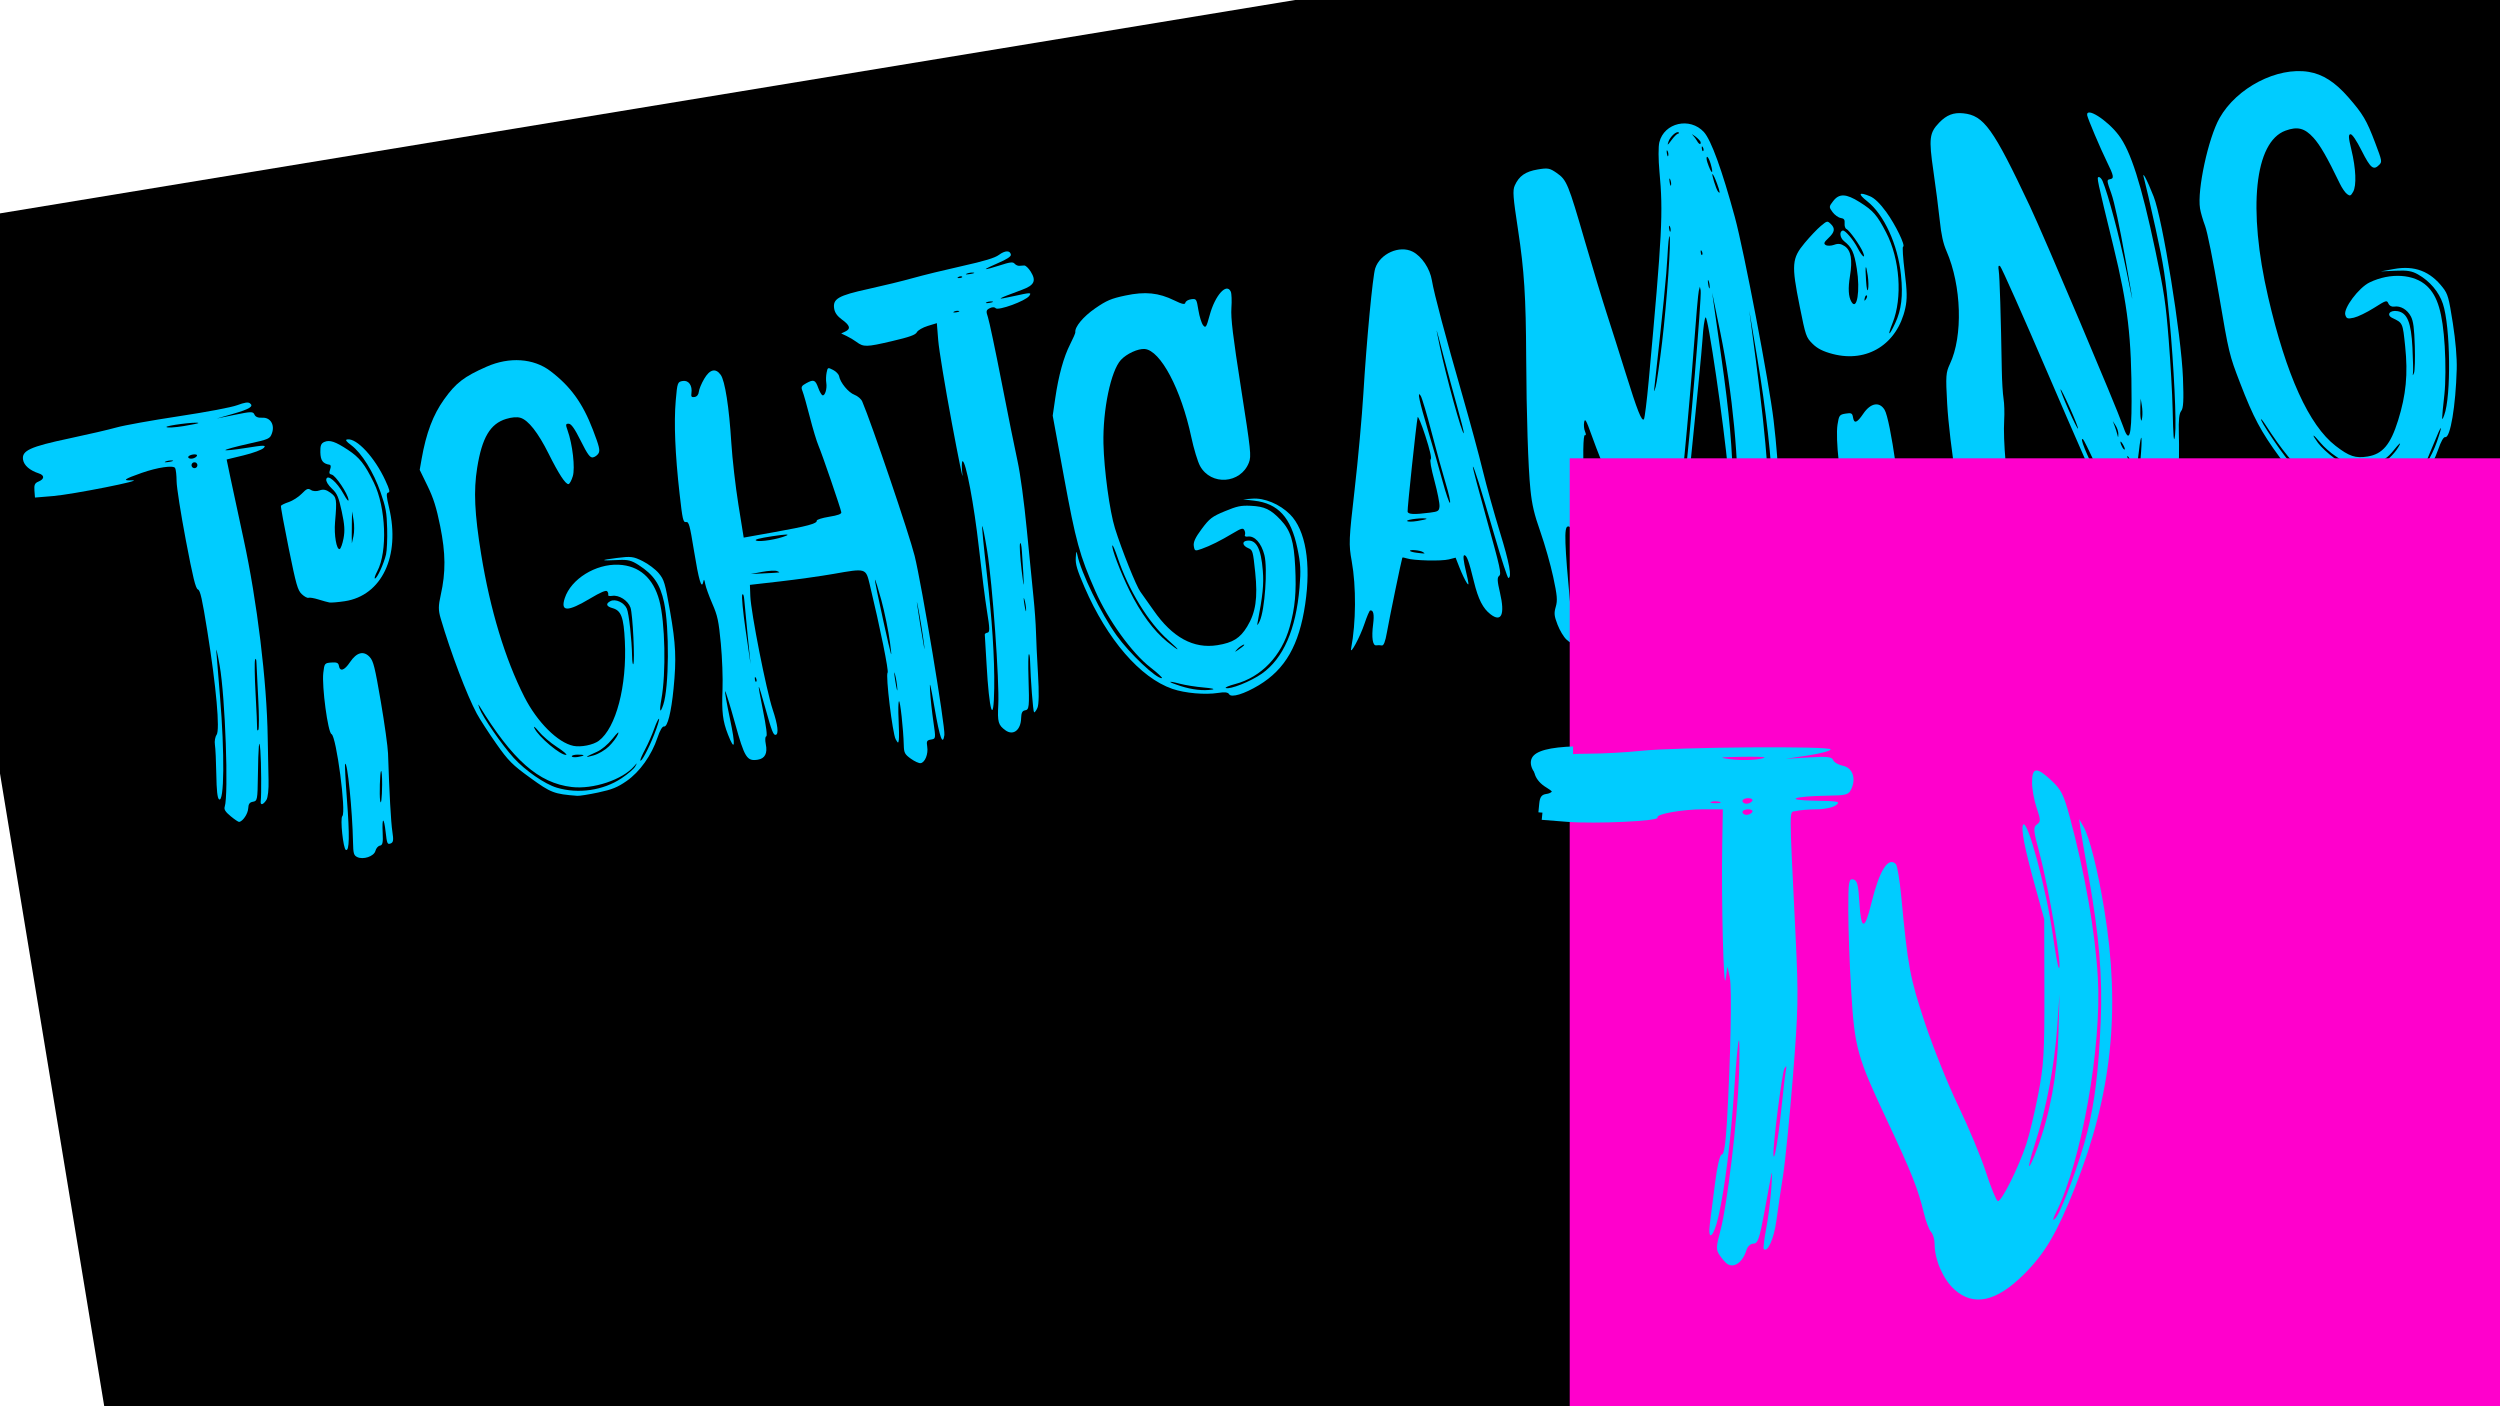 <?xml version="1.0" encoding="UTF-8" standalone="no"?>
<!-- Created with Inkscape (http://www.inkscape.org/) -->

<svg
   xmlns:dc="http://purl.org/dc/elements/1.1/"
   xmlns:cc="http://creativecommons.org/ns#"
   xmlns:rdf="http://www.w3.org/1999/02/22-rdf-syntax-ns#"
   xmlns:svg="http://www.w3.org/2000/svg"
   xmlns="http://www.w3.org/2000/svg"
   xmlns:sodipodi="http://sodipodi.sourceforge.net/DTD/sodipodi-0.dtd"
   xmlns:inkscape="http://www.inkscape.org/namespaces/inkscape"
   width="1920mm"
   height="1080mm"
   viewBox="0 0 1920 1080"
   version="1.1"
   id="svg8"
   inkscape:version="0.92.1 r15371"
   sodipodi:docname="v2logo.svg">
  <defs
     id="defs2" />
  <sodipodi:namedview
     id="base"
     pagecolor="#ffffff"
     bordercolor="#666666"
     borderopacity="1.0"
     inkscape:pageopacity="0.0"
     inkscape:pageshadow="2"
     inkscape:zoom="0.12374369"
     inkscape:cx="5376.6818"
     inkscape:cy="1322.9987"
     inkscape:document-units="mm"
     inkscape:current-layer="layer1"
     showgrid="false"
     width="1920mm"
     inkscape:window-width="1920"
     inkscape:window-height="1017"
     inkscape:window-x="-8"
     inkscape:window-y="-8"
     inkscape:window-maximized="1" />
  <g
     inkscape:label="Layer 1"
     inkscape:groupmode="layer"
     id="layer1"
     transform="translate(0,783)">
    <flowRoot
       xml:space="preserve"
       id="flowRoot4697"
       style="font-style:normal;font-variant:normal;font-weight:normal;font-stretch:normal;font-size:2000px;line-height:1.25;font-family:Bombing;-inkscape-font-specification:Bombing;letter-spacing:0px;word-spacing:0px;fill:#000000;fill-opacity:1;stroke:none"
       transform="matrix(0.261,-0.043,0.043,0.261,-38.532,-604.093)"><flowRegion
         id="flowRegion4699"
         style="font-style:normal;font-variant:normal;font-weight:normal;font-stretch:normal;font-size:2000px;font-family:Bombing;-inkscape-font-specification:Bombing"><rect
           id="rect4701"
           width="7565.714"
           height="4937.143"
           x="-108.571"
           y="-32.396"
           style="font-style:normal;font-variant:normal;font-weight:normal;font-stretch:normal;font-size:2000px;font-family:Bombing;-inkscape-font-specification:Bombing" /></flowRegion><flowPara
         id="flowPara4705"
         style="line-height:200px;text-align:center;text-anchor:middle;fill:#ff00cc">TightGaming</flowPara></flowRoot>    <flowRoot
       xml:space="preserve"
       id="flowRoot4707"
       style="fill:black;fill-opacity:1;stroke:none;font-family:sans-serif;font-style:normal;font-weight:normal;font-size:40px;line-height:1.25;letter-spacing:0px;word-spacing:0px"><flowRegion
         id="flowRegion4709"><rect
           id="rect4711"
           width="1622.857"
           height="148.571"
           x="2680"
           y="3230.461" /></flowRegion><flowPara
         id="flowPara4713"></flowPara></flowRoot>    <flowRoot
       xml:space="preserve"
       id="flowRoot4715"
       style="fill:black;fill-opacity:1;stroke:none;font-family:sans-serif;font-style:normal;font-weight:normal;font-size:40px;line-height:1.25;letter-spacing:0px;word-spacing:0px"><flowRegion
         id="flowRegion4717"><rect
           id="rect4719"
           width="22.857"
           height="62.857"
           x="4805.714"
           y="2287.604" /></flowRegion><flowPara
         id="flowPara4721"></flowPara></flowRoot>    <path
       style="fill:#00ccff;fill-opacity:1;stroke-width:1.512"
       d="m 176.824,-162.965 c -4.1,-3.38 -5.272,-5.243 -4.589,-7.296 3.082,-9.271 0.403,-84.311 -3.87,-108.405 -1.673,-9.432 -2.838,-14.425 -2.59,-11.096 0.248,3.329 1.527,18.975 2.842,34.768 3.644,43.756 3.282,81.944 -0.751,79.038 -1.241,-0.894 -1.888,-6.854 -2.089,-19.235 -0.16,-9.866 -0.64,-20.073 -1.067,-22.682 -0.427,-2.608 0.154,-6.033 1.29,-7.609 2.69,-3.732 -0.255,-36.684 -7.122,-79.681 -3.966,-24.834 -5.409,-31.221 -7.221,-31.972 -1.777,-0.736 -3.78,-8.903 -9.292,-37.877 -3.865,-20.316 -7.051,-40.672 -7.082,-45.235 -0.03,-4.563 -0.542,-9.132 -1.137,-10.154 -1.334,-2.292 -13.472,-0.519 -25.643,3.746 -13.659,4.786 -15.267,6.028 -7.395,5.715 11.134,-0.443 -45.515,10.813 -60.811,12.083 l -13.787,1.145 -0.415,-5.412 c -0.33,-4.301 0.3,-5.706 3.068,-6.846 4.721,-1.944 4.874,-4.805 0.335,-6.287 -6.976,-2.278 -11.429,-6.142 -12.143,-10.54 -1.132,-6.972 5.339,-9.943 35.636,-16.362 14.252,-3.02 30.526,-6.798 36.164,-8.396 5.638,-1.598 27.068,-5.456 47.623,-8.572 21.981,-3.332 40.56,-6.851 45.111,-8.543 5.548,-2.063 8.275,-2.491 9.634,-1.511 3.302,2.38 0.006,4.467 -12.927,8.184 l -12.439,3.575 13.872,-2.85 c 12.616,-2.591 13.98,-2.605 15.065,-0.154 0.787,1.778 2.809,2.593 5.938,2.394 6.243,-0.397 9.858,5.418 7.458,11.998 -1.538,4.219 -2.156,4.492 -18.279,8.081 -9.178,2.043 -17.021,4.178 -17.429,4.744 -0.408,0.566 6.593,-0.139 15.558,-1.568 14.3,-2.278 16.003,-2.286 13.879,-0.059 -1.37,1.438 -8.077,3.917 -15.462,5.716 l -13.042,3.178 2.971,14.26 c 1.634,7.843 6.155,28.907 10.046,46.809 10.408,47.882 17.885,109.434 18.52,152.461 0.168,11.346 0.459,26.081 0.648,32.745 0.2,7.065 -0.49,13.403 -1.656,15.203 -2.544,3.929 -4.835,4.344 -4.341,0.786 0.598,-4.306 0.409,-29.433 -0.291,-38.628 -0.871,-11.443 -1.587,-3.992 -1.906,19.838 -0.237,17.701 -0.455,18.837 -3.718,19.367 -2.638,0.428 -3.528,1.671 -3.723,5.197 -0.226,4.086 -4.104,9.858 -6.932,10.317 -0.553,0.09 -3.483,-1.879 -6.512,-4.375 z m 21.175,-89.906 c -0.647,-12.11 -1.254,-24.418 -1.35,-27.351 -0.112,-3.434 -0.501,-4.462 -1.093,-2.886 -0.505,1.346 -0.332,13.035 0.384,25.976 0.716,12.941 1.241,24.845 1.166,26.453 -0.079,1.701 0.325,2.276 0.966,1.375 0.606,-0.852 0.573,-11.457 -0.073,-23.567 z m -46.755,-180.043 c -0.2,-1.231 -1.371,-2.075 -2.602,-1.875 -1.231,0.2 -2.075,1.371 -1.875,2.602 0.2,1.231 1.371,2.075 2.602,1.875 1.231,-0.2 2.075,-1.371 1.875,-2.602 z m -19.296,-3.285 c -1.497,-0.142 -3.848,0.239 -5.223,0.848 -1.375,0.609 -0.15,0.725 2.722,0.259 2.873,-0.466 3.998,-0.964 2.501,-1.106 z m 18.953,-3.552 c 0.386,-0.931 -0.973,-1.374 -3.139,-1.022 -2.1,0.341 -3.71,1.291 -3.577,2.112 0.133,0.821 1.546,1.281 3.139,1.022 1.593,-0.259 3.203,-1.209 3.577,-2.112 z m 1.135,-25.251 c -1.658,-1.038 -25.52,2.031 -24.543,3.157 0.58,0.669 6.499,0.332 13.154,-0.748 6.655,-1.08 11.78,-2.164 11.389,-2.409 z"
       id="path4725"
       inkscape:connector-curvature="0" />
    <path
       style="fill:#00ccff;fill-opacity:1;stroke-width:1.512"
       d="m 272.987,-133.632 c -2.537,-1.323 -2.922,-2.756 -3.072,-11.44 -0.421,-24.37 -4.152,-62.455 -5.884,-60.052 -0.346,0.48 0.237,12.668 1.296,27.084 2.066,28.13 1.789,40.1 -0.903,38.985 -2.064,-0.855 -4.463,-24.324 -2.654,-25.967 3.117,-2.832 -4.455,-61.524 -8.135,-63.048 -2.751,-1.139 -7.402,-36.641 -6.166,-47.069 0.861,-7.27 1.043,-7.502 6.2,-7.899 4.07,-0.313 5.423,0.261 5.784,2.453 0.797,4.839 4.164,3.786 8.535,-2.668 5.159,-7.619 10.526,-8.992 15.197,-3.886 2.792,3.052 3.949,7.773 8.396,34.249 2.837,16.89 5.28,34.825 5.429,39.855 0.899,30.397 2.076,52.808 3.147,59.96 1.007,6.717 0.749,8.372 -1.43,9.178 -2.4,0.888 -2.761,0.034 -3.725,-8.796 -1.324,-12.127 -2.883,-11.566 -2.284,0.822 0.349,7.226 -0.096,9.24 -2.115,9.568 -1.406,0.228 -2.974,2.034 -3.485,4.012 -1.1,4.261 -9.551,7.048 -14.132,4.66 z m 19.418,-55.457 c 0.057,-6.481 -0.324,-11.185 -0.846,-10.453 -0.807,1.132 -1.362,18.464 -0.724,22.61 0.667,4.334 1.481,-1.973 1.57,-12.158 z"
       id="path4727"
       inkscape:connector-curvature="0" />
    <path
       style="fill:#00ccff;fill-opacity:1;stroke-width:1.512"
       d="m 252.66,-327.119 c -1.301,-0.23 -5.103,-1.277 -8.448,-2.327 -3.345,-1.05 -6.775,-1.629 -7.621,-1.286 -0.846,0.343 -3.154,-0.898 -5.127,-2.758 -3.191,-3.006 -4.305,-6.897 -10.041,-35.073 -3.549,-17.43 -6.251,-32.177 -6.005,-32.77 0.246,-0.593 2.929,-1.899 5.962,-2.903 3.034,-1.004 7.531,-3.886 9.994,-6.404 3.893,-3.98 4.829,-4.355 7.16,-2.86 1.577,1.012 4.283,1.131 6.57,0.29 2.883,-1.06 5.031,-0.607 8.306,1.754 4.845,3.492 5.082,4.993 3.565,22.648 -0.85,9.895 1.143,21.405 3.574,20.644 0.802,-0.251 2.12,-3.911 2.93,-8.134 1.143,-5.957 0.838,-10.606 -1.36,-20.739 -2.439,-11.247 -3.498,-13.691 -7.626,-17.6 -2.897,-2.744 -4.579,-5.567 -4.252,-7.137 0.867,-4.161 8.211,2.071 13.236,11.232 2.49,4.539 4.066,6.358 3.814,4.403 -0.6,-4.664 -9.922,-18.578 -12.855,-19.19 -1.945,-0.405 -2.195,-1.183 -1.258,-3.916 0.755,-2.201 0.611,-3.5 -0.406,-3.665 -5.171,-0.839 -6.946,-3.244 -7.091,-9.611 -0.116,-5.106 0.553,-6.81 3.106,-7.91 4.074,-1.755 8.44,-0.281 18.13,6.12 8.898,5.878 12.866,10.912 19.879,25.218 9.284,18.938 10.599,53.021 2.621,67.953 -1.71,3.2 -2.492,5.719 -1.739,5.596 1.703,-0.276 6.73,-11.25 8.443,-18.429 0.703,-2.947 1.101,-11.878 0.885,-19.846 -0.341,-12.552 -1.018,-16.286 -5.069,-27.95 -5.368,-15.454 -14.549,-30.195 -22.496,-36.119 -3.993,-2.977 -4.827,-4.194 -3.067,-4.48 7.213,-1.171 21.08,13.789 29.267,31.574 3.304,7.177 3.728,9.022 2.132,9.281 -1.562,0.253 -1.404,2.791 0.728,11.752 8.802,36.986 -5.683,67.414 -34.114,71.662 -5.149,0.769 -10.427,1.211 -11.728,0.981 z m 18.554,-63.235 -1.14,-6.708 -0.184,6.922 c -0.101,3.807 -0.143,9.328 -0.093,12.269 l 0.091,5.346 1.233,-5.561 c 0.678,-3.059 0.72,-8.579 0.093,-12.269 z"
       id="path4729"
       inkscape:connector-curvature="0" />
    <path
       style="fill:#00ccff;fill-opacity:1;stroke-width:1.512"
       d="m 442.948,-178.648 c -17.796,-1.372 -20.111,-2.258 -36.017,-13.784 -13.895,-10.068 -16.946,-13.142 -26.323,-26.515 -5.834,-8.32 -12.49,-18.612 -14.791,-22.872 -7.585,-14.041 -20.053,-46.914 -27.747,-73.158 -1.83,-6.243 -1.817,-9.46 0.075,-17.933 3.911,-17.517 3.795,-31.907 -0.424,-52.83 -2.879,-14.279 -5.155,-21.504 -9.748,-30.939 l -5.991,-12.31 1.473,-8.4 c 3.482,-19.854 8.804,-33.935 17.308,-45.793 9.064,-12.638 15.239,-17.382 32.605,-25.045 17.508,-7.727 36.061,-6.46 48.97,3.342 15.518,11.784 24.822,24.641 32.681,45.161 4.896,12.783 5.617,15.806 4.306,18.035 -0.867,1.473 -2.816,2.879 -4.333,3.125 -2.174,0.353 -4.14,-2.327 -9.288,-12.661 -4.706,-9.445 -7.299,-13.133 -9.279,-13.195 -2.373,-0.075 -2.492,0.623 -0.874,5.107 3.816,10.573 5.915,28.933 4.023,35.189 -0.993,3.283 -2.487,6.018 -3.32,6.076 -2.303,0.162 -7.468,-7.748 -15.291,-23.417 -8.051,-16.126 -15.573,-25.704 -21.6,-27.506 -2.636,-0.788 -6.644,-0.472 -11.029,0.871 -12.211,3.739 -18.478,14.32 -22.199,37.483 -2.843,17.697 -2.045,35.031 3.061,66.481 6.92,42.613 18.403,80.509 33.221,109.617 9.812,19.276 25.641,35.052 37.638,37.514 5.718,1.173 15.252,-0.735 19.468,-3.898 13.28,-9.96 21.7,-42.177 20.019,-76.594 -0.899,-18.412 -2.815,-23.489 -9.555,-25.33 -4.761,-1.3 -5.336,-3.419 -1.46,-5.379 3.872,-1.958 10.523,1.144 12.553,5.856 1.609,3.734 3.801,23.654 4.034,36.66 0.068,3.78 0.467,6.44 0.887,5.912 1.406,-1.769 -0.405,-38.673 -2.133,-43.461 -1.97,-5.458 -8.82,-9.831 -14.067,-8.979 -1.99,0.323 -3.374,-0.003 -3.075,-0.723 0.298,-0.72 -0.041,-1.983 -0.754,-2.805 -0.889,-1.025 -5.024,0.732 -13.159,5.593 -17.356,10.371 -22.882,10.273 -19.406,-0.347 4.801,-14.666 23.729,-26.408 41.326,-25.635 15.824,0.695 26.633,10.177 31.272,27.432 4.475,16.646 5.288,55.654 1.582,75.936 -1.726,9.445 -1.012,11.509 1.451,4.196 4.465,-13.256 4.81,-59.203 0.592,-78.765 -2.97,-13.775 -7.954,-21.094 -19.402,-28.493 -5.592,-3.614 -8.349,-4.307 -15.657,-3.934 -14.031,0.716 -14.56,0.13 -1.392,-1.539 11.101,-1.407 12.829,-1.2 20.071,2.405 4.358,2.169 9.931,6.382 12.384,9.362 4.113,4.996 4.785,7.27 8.643,29.246 4.411,25.123 4.922,36.439 2.68,59.301 -1.785,18.198 -4.658,29.633 -7.308,29.081 -1.261,-0.263 -3.188,3.003 -5.021,8.507 -4.511,13.547 -13.618,26.364 -23.701,33.355 -7.052,4.889 -11.14,6.546 -21.779,8.829 -7.204,1.546 -14.494,2.703 -16.2,2.571 z m 34.069,-13.499 c 4.81,-3.204 9.532,-7.275 10.493,-9.047 1.675,-3.088 1.641,-3.098 -0.804,-0.237 -8.899,10.408 -31.584,17.977 -47.996,16.015 -25.478,-3.046 -45.453,-20.657 -71.23,-62.798 -0.703,-1.15 -0.557,-0.139 0.324,2.245 2.499,6.761 17.351,28.27 26.364,38.182 8.863,9.746 23.872,20.13 33.065,22.874 16.6,4.956 35.637,2.19 49.785,-7.233 z m 25.068,-33.568 c 2.488,-6.318 4.155,-11.753 3.705,-12.078 -0.45,-0.325 -2.107,3.081 -3.682,7.568 -1.575,4.487 -4.676,11.548 -6.891,15.691 -2.215,4.143 -3.926,8.026 -3.801,8.631 0.451,2.184 6.242,-8.571 10.669,-19.812 z m -34.82,9.13 c 2.834,-2.756 5.943,-6.861 6.907,-9.124 1.223,-2.869 -0.034,-1.883 -4.15,3.258 -3.547,4.429 -8.381,8.456 -12.111,10.09 -9.091,3.981 -9.822,4.799 -2.386,2.671 3.76,-1.076 8.798,-4.035 11.74,-6.895 z m -19.413,6.81 c -0.051,-0.317 -2.156,-0.545 -4.677,-0.507 -2.521,0.038 -4.494,0.625 -4.384,1.304 0.11,0.679 2.215,0.907 4.677,0.507 2.462,-0.4 4.435,-0.986 4.384,-1.304 z m -20.549,-6.428 c -4.928,-3.192 -11.185,-8.545 -13.905,-11.894 -2.792,-3.439 -4.237,-4.538 -3.319,-2.525 3.011,6.603 20.403,21.217 24.427,20.525 0.966,-0.166 -2.275,-2.914 -7.203,-6.106 z"
       id="path4731"
       inkscape:connector-curvature="0" />
    <path
       style="fill:#00ccff;fill-opacity:1;stroke-width:1.512"
       d="m 699.192,-207.142 c -4.669,-3.365 -5.278,-4.513 -5.426,-10.224 -0.323,-12.469 -2.803,-35.095 -3.716,-33.907 -0.508,0.662 -0.635,6.886 -0.283,13.831 0.353,6.946 0.443,14.028 0.2,15.738 -0.411,2.89 -0.582,2.863 -2.426,-0.372 -2.415,-4.238 -7.911,-49.621 -6.197,-51.168 1.061,-0.957 -5.708,-34.347 -13.702,-67.593 -3.07,-12.767 -2.723,-12.665 -27.909,-8.229 -9.448,1.664 -27.745,4.236 -40.66,5.716 l -23.482,2.691 0.317,8.646 c 0.456,12.461 12.282,72.463 17.158,87.057 3.992,11.95 4.822,19.076 2.269,19.491 -1.757,0.285 -2.999,-2.926 -7.802,-20.177 -6.222,-22.349 -6.649,-22.199 -2.037,0.714 2.646,13.144 3.574,20.481 2.61,20.637 -0.822,0.133 -0.966,2.842 -0.319,6.02 1.421,6.984 -0.629,10.983 -6.086,11.868 -8.453,1.372 -10.203,-1.428 -17.601,-28.16 -3.737,-13.504 -7.13,-24.499 -7.539,-24.432 -0.409,0.066 1.241,9.496 3.667,20.956 4.521,21.356 3.929,26.208 -1.5,12.301 -4.043,-10.356 -4.876,-17.262 -4.179,-34.627 0.338,-8.414 -0.246,-24.28 -1.297,-35.259 -1.67,-17.446 -2.492,-21.298 -6.526,-30.562 -2.539,-5.83 -5,-12.668 -5.469,-15.195 -0.68,-3.658 -0.988,-3.971 -1.513,-1.536 -1.289,5.974 -3.426,-1.249 -7.14,-24.127 -3.195,-19.685 -3.899,-22.217 -6.074,-21.864 -2.222,0.361 -2.702,-1.745 -4.961,-21.787 -3.424,-30.37 -4.415,-54.424 -2.945,-71.512 1.188,-13.805 1.399,-14.395 5.381,-15.042 4.575,-0.743 7.548,3.511 6.66,9.53 -0.374,2.534 0.166,3.147 2.444,2.777 1.783,-0.289 3.045,-1.839 3.236,-3.972 0.172,-1.923 2.014,-6.395 4.094,-9.938 4.351,-7.41 8.802,-8.506 12.706,-3.128 3.293,4.537 6.464,24.842 8.165,52.284 0.749,12.094 3.195,33.408 5.434,47.366 l 4.072,25.378 23.445,-4.198 c 25.427,-4.552 33.011,-6.598 32.653,-8.807 -0.127,-0.784 4.134,-2.133 9.469,-2.999 6.905,-1.121 9.611,-2.127 9.389,-3.492 -0.511,-3.148 -14.828,-44.91 -17.517,-51.096 -1.368,-3.148 -4.346,-13.003 -6.618,-21.901 -2.272,-8.898 -4.812,-17.874 -5.646,-19.946 -1.312,-3.262 -0.91,-4.095 2.999,-6.212 5.632,-3.05 6.839,-2.555 9.11,3.736 0.998,2.766 2.433,5.285 3.189,5.598 1.894,0.784 3.686,-5.002 2.952,-9.529 -0.333,-2.053 -0.223,-5.597 0.245,-7.877 0.84,-4.094 0.901,-4.119 4.979,-2.057 2.271,1.148 4.351,3.326 4.623,4.84 0.885,4.924 7.146,12.505 11.763,14.243 2.481,0.934 5.178,3.248 5.994,5.141 7.01,16.27 36.179,102.179 40.228,118.478 5.45,21.94 23.722,131.936 22.873,137.692 -1.261,8.55 -3.565,2.267 -7.459,-20.339 -3.358,-19.491 -4.05,-22.142 -3.548,-13.592 0.343,5.841 1.494,16.51 2.558,23.709 1.908,12.914 1.885,13.096 -1.797,13.694 -3.221,0.523 -3.622,1.274 -2.937,5.497 0.907,5.586 -1.693,12.103 -5.044,12.647 -1.248,0.203 -4.635,-1.337 -7.528,-3.422 z m -12.211,-64.981 c -0.822,-3.026 -0.676,-0.465 0.323,5.691 0.999,6.156 1.671,8.632 1.494,5.501 -0.178,-3.13 -0.995,-8.167 -1.817,-11.193 z m 17.644,-51.878 c -1.567,-7.959 -0.724,-1.376 1.874,14.63 2.598,16.006 3.88,22.518 2.85,14.471 -1.031,-8.046 -3.156,-21.142 -4.724,-29.101 z m -28.035,-4.705 c -2.48,-9.111 -4.718,-16.276 -4.973,-15.922 -0.255,0.353 2.708,14.893 6.583,32.311 6.436,28.925 6.867,30.304 4.973,15.922 -1.14,-8.66 -4.103,-23.2 -6.583,-32.311 z m -96.429,59.467 c -0.67,-1.113 -0.966,-0.702 -0.755,1.048 0.191,1.584 0.686,2.408 1.102,1.832 0.415,-0.576 0.259,-1.872 -0.346,-2.88 z m -8.895,-59.88 c -0.252,-3.431 -0.865,-5.012 -1.565,-4.041 -0.632,0.878 0.548,13.247 2.624,27.488 l 3.774,25.892 -2.209,-21.851 c -1.215,-12.018 -2.396,-24.387 -2.624,-27.488 z m 25.172,-22.123 c -1.36,-0.596 -6.486,-0.327 -11.391,0.598 l -8.917,1.681 9.115,-0.463 c 15.122,-0.768 14.003,-0.586 11.193,-1.817 z m 7.075,-27.187 c 2.889,-1.256 -0.595,-1.124 -10.656,0.403 -10.146,1.54 -14.154,2.617 -12.475,3.352 2.857,1.251 16.836,-1.018 23.132,-3.755 z"
       id="path4733"
       inkscape:connector-curvature="0" />
    <path
       style="fill:#00ccff;fill-opacity:1;stroke-width:1.512"
       d="m 771.852,-228.963 c -5.568,-4.013 -6.215,-6.321 -5.517,-19.663 0.935,-17.873 -4.502,-93.347 -8.498,-117.968 -1.787,-11.011 -3.518,-19.647 -3.845,-19.193 -0.328,0.455 1.207,16.346 3.41,35.314 4.196,36.124 6.149,66.075 5.824,89.333 -0.408,29.206 -3.87,18.109 -5.913,-18.952 -0.644,-11.689 -1.246,-21.758 -1.337,-22.375 -0.091,-0.617 0.842,-1.285 2.073,-1.485 1.849,-0.3 1.791,-3.12 -0.334,-16.215 -1.415,-8.718 -4.239,-30.811 -6.274,-49.094 -3.657,-32.847 -10.072,-66.772 -12.549,-66.37 -0.702,0.114 -0.74,4.773 -0.083,10.352 0.657,5.58 -3.021,-12.396 -8.172,-39.945 -5.151,-27.55 -9.841,-56.018 -10.421,-63.262 l -1.055,-13.172 -6.989,2.14 c -3.844,1.177 -7.605,3.35 -8.356,4.828 -1.049,2.062 -5.561,3.671 -19.383,6.912 -19.327,4.531 -21.581,4.578 -26.957,0.556 -1.92,-1.436 -5.354,-3.488 -7.633,-4.56 l -4.143,-1.949 3.199,-1.522 c 4.329,-2.06 3.571,-4.698 -2.638,-9.172 -3.51,-2.53 -5.445,-5.234 -5.944,-8.308 -1.238,-7.625 3.063,-10.108 26.316,-15.199 11.152,-2.441 26.538,-6.203 34.191,-8.358 7.653,-2.156 24.649,-6.31 37.769,-9.231 17.099,-3.807 25.095,-6.231 28.234,-8.56 4.731,-3.509 8.642,-3.59 9.194,-0.192 0.226,1.393 -3.132,3.6 -9.754,6.409 -5.554,2.357 -9.829,4.479 -9.499,4.717 0.33,0.238 5.072,-1.027 10.538,-2.81 8.034,-2.621 10.239,-2.896 11.513,-1.432 0.866,0.995 2.452,1.76 3.523,1.7 1.071,-0.06 2.834,-0.174 3.917,-0.253 1.083,-0.079 3.342,2.062 5.02,4.758 4.371,7.023 2.745,10.412 -6.662,13.888 -20.249,7.482 -21.118,8.138 -6.486,4.896 13.115,-2.905 13.911,-2.92 12.013,-0.219 -2.728,3.881 -23.971,11.649 -25.87,9.46 -0.827,-0.953 -2.614,-0.942 -4.534,0.029 -2.76,1.396 -2.935,2.286 -1.354,6.893 0.998,2.91 5.723,25.334 10.499,49.832 4.777,24.498 10.296,51.861 12.266,60.808 2.077,9.436 5.051,31.467 7.081,52.46 1.925,19.906 4.241,43.309 5.147,52.008 0.906,8.698 1.762,20.622 1.901,26.496 0.139,5.874 0.844,20.534 1.567,32.576 0.846,14.093 0.685,23.309 -0.453,25.862 -0.972,2.182 -2.138,3.7 -2.59,3.374 -0.755,-0.544 -2.667,-25.245 -3.063,-39.574 -0.092,-3.323 -0.521,-5.551 -0.954,-4.951 -0.433,0.6 -0.551,8.52 -0.263,17.6 0.738,23.257 0.561,24.926 -2.699,25.455 -2.024,0.329 -2.836,1.965 -2.932,5.912 -0.226,9.223 -6.022,13.757 -12.042,9.418 z m 14.528,-100.65 c -0.708,-2.202 -0.688,-0.309 0.044,4.205 0.733,4.514 1.312,6.316 1.288,4.003 -0.024,-2.313 -0.624,-6.006 -1.332,-8.208 z m -1.909,-36.834 c -0.325,-4.771 -0.939,-7.29 -1.438,-5.893 -0.479,1.341 0.074,10.557 1.23,20.478 2.108,18.098 2.164,14.153 0.208,-14.585 z M 735.939,-551.045 c -1.093,-0.247 -2.772,0.025 -3.731,0.606 -0.959,0.581 -0.064,0.783 1.988,0.45 2.052,-0.333 2.836,-0.808 1.743,-1.056 z m 25.596,-7.265 c -1.513,-0.143 -3.524,0.209 -4.468,0.782 -0.944,0.573 0.294,0.69 2.752,0.259 2.457,-0.43 3.23,-0.899 1.716,-1.041 z m -23.016,-19.103 c -0.576,-0.415 -1.872,-0.259 -2.88,0.346 -1.113,0.67 -0.702,0.966 1.048,0.755 1.584,-0.191 2.408,-0.686 1.832,-1.102 z m 8.722,-3.078 c -1.497,-0.142 -3.848,0.239 -5.223,0.848 -1.375,0.609 -0.15,0.725 2.722,0.259 2.873,-0.466 3.998,-0.964 2.501,-1.106 z"
       id="path4735"
       inkscape:connector-curvature="0" />
    <path
       style="fill:#00ccff;fill-opacity:1;stroke-width:1.512"
       d="m 943.639,-256.662 c -0.888,-1.525 -3.355,-1.825 -8.396,-1.023 -10.051,1.6 -25.569,0.231 -35.226,-3.107 -24.722,-8.545 -50.045,-37.872 -67.458,-78.122 -5.731,-13.248 -7.017,-17.593 -6.71,-22.669 0.31,-5.106 0.536,-5.513 1.211,-2.176 2.733,13.51 18.053,45.005 30.075,61.827 9.98,13.965 30.757,33.576 34.866,32.909 0.803,-0.13 -3.167,-3.833 -8.821,-8.229 -14.246,-11.075 -32.458,-36.308 -42.248,-58.534 -12.143,-27.568 -15.016,-38.018 -24.188,-87.975 l -8.602,-46.852 1.941,-13.334 c 2.564,-17.617 6.485,-31.802 11.51,-41.637 2.254,-4.413 4.021,-8.501 3.927,-9.086 -0.639,-3.94 6.046,-12.007 15.172,-18.308 8.837,-6.101 12.288,-7.569 23.259,-9.893 15.229,-3.225 25.474,-2.195 37.675,3.787 5.925,2.905 8.061,3.345 8.398,1.73 0.248,-1.192 2.276,-2.394 4.506,-2.671 3.937,-0.49 4.097,-0.246 5.513,8.449 0.802,4.924 2.441,10.136 3.642,11.582 1.958,2.356 2.478,1.545 5.02,-7.83 4.148,-15.297 13.032,-25.162 16.205,-17.993 0.639,1.444 0.849,7.097 0.467,12.561 -0.539,7.695 1.132,21.587 7.413,61.634 7.532,48.024 7.961,52.081 6.033,57.052 -6.332,16.328 -29.109,17.922 -37.52,2.625 -1.802,-3.277 -4.835,-13.287 -6.741,-22.245 -7.795,-36.646 -23.629,-66.576 -35.767,-67.61 -5.062,-0.431 -13.911,3.629 -18.289,8.391 -7.73,8.409 -13.972,38.35 -13.394,64.25 0.45,20.164 4.784,52.043 8.845,65.059 5.217,16.722 16.413,44.643 19.578,48.825 1.419,1.876 5.932,8.246 10.027,14.155 14.46,20.866 30.715,29.733 49.092,26.78 11.868,-1.907 17.387,-5.358 22.809,-14.259 6.601,-10.839 8.25,-21.958 6.189,-41.73 -1.701,-16.32 -1.923,-17.096 -5.304,-18.514 -4.388,-1.841 -5.104,-5.083 -1.26,-5.707 7.313,-1.187 11.066,5.775 12.417,23.037 0.836,10.674 0.003,18.766 -4.19,40.725 -0.332,1.739 0.489,0.797 1.825,-2.092 3.9,-8.435 6.161,-40.327 3.589,-50.625 -2.319,-9.288 -7.571,-15.093 -12.874,-14.233 -1.581,0.257 -2.501,-0.297 -2.1,-1.264 0.392,-0.946 0.178,-2.639 -0.476,-3.762 -1.007,-1.729 -2.317,-1.367 -8.559,2.363 -9.792,5.853 -17.517,9.717 -24.124,12.069 -5.195,1.849 -5.459,1.756 -6.094,-2.154 -0.484,-2.982 1.158,-6.531 6.073,-13.126 6,-8.051 7.943,-9.538 17.784,-13.611 9.439,-3.907 12.328,-4.515 19.839,-4.174 10.629,0.482 15.294,2.685 23.042,10.885 7.641,8.086 10.15,16.191 11.131,35.95 0.978,19.71 -0.079,31.259 -4.226,46.173 -6.174,22.202 -21.823,38.603 -41.886,43.897 -4.847,1.279 -8.071,2.649 -7.164,3.044 3.122,1.361 19.118,-5.011 27.649,-11.013 16.451,-11.577 26.242,-33.933 28.948,-66.096 1.121,-13.323 0.844,-18.39 -1.657,-30.322 -4.951,-23.624 -14.676,-34.302 -33.196,-36.449 l -8.498,-0.985 7.068,-0.56 c 9.281,-0.735 21.15,4.215 29.009,12.099 11.963,12.001 16.271,37.528 11.633,68.937 -4.634,31.382 -15.278,50 -35.58,62.233 -11.201,6.75 -21.177,9.785 -22.83,6.946 z m -19.456,-5.166 c -5.978,-0.499 -14.291,-1.817 -18.473,-2.929 -10.025,-2.666 -9.573,-1.44 0.672,1.82 8.862,2.82 17.28,3.761 24.186,2.703 2.591,-0.397 -0.105,-1.07 -6.386,-1.594 z m 30.648,-32.153 c 1.757,-2.124 -2.83,0.328 -4.898,2.619 -2.376,2.632 -2.324,2.655 0.922,0.409 1.893,-1.31 3.683,-2.673 3.976,-3.027 z m -58.019,-4.261 c -15.317,-13.607 -30.357,-38.191 -38.902,-63.585 -1.837,-5.458 -3.6,-9.563 -3.918,-9.122 -1.075,1.491 6.106,20.466 13.119,34.669 8.515,17.243 18.669,31.049 28.879,39.264 10.36,8.336 10.818,7.653 0.822,-1.227 z"
       id="path4737"
       inkscape:connector-curvature="0" />
    <path
       style="fill:#00ccff;fill-opacity:1;stroke-width:1.512"
       d="m 1037.324,-291.846 c 3.769,-19.688 3.959,-47.564 0.457,-66.983 -2.363,-13.103 -2.239,-16.136 2.253,-55.226 2.615,-22.749 5.636,-55.979 6.714,-73.845 2.42,-40.114 7.136,-89.922 9.073,-95.841 3.695,-11.29 18.623,-17.955 28.735,-12.83 6.988,3.542 13.33,13.017 14.808,22.124 1.585,9.767 10.4,42.959 23.565,88.732 5.671,19.719 12.641,45.469 15.488,57.222 2.847,11.753 8.79,33.106 13.207,47.451 7.33,23.806 9.327,34.667 6.46,35.132 -0.593,0.096 -5.355,-14.497 -10.581,-32.429 -11.414,-39.162 -16.063,-53.935 -16.696,-53.057 -0.26,0.361 4.651,18.992 10.914,41.404 10.056,35.99 11.146,40.94 9.329,42.382 -1.669,1.325 -1.548,3.817 0.638,13.181 3.864,16.552 1.071,22.817 -7.302,16.376 -5.87,-4.516 -9.463,-11.586 -12.75,-25.097 -3.884,-15.963 -5.576,-20.539 -7.482,-20.229 -0.994,0.161 -0.512,4.509 1.376,12.413 2.347,9.831 2.459,11.503 0.579,8.713 -1.279,-1.898 -3.724,-7.016 -5.434,-11.371 l -3.109,-7.92 -5.211,1.328 c -5.73,1.46 -27.274,0.939 -32.288,-0.782 -1.741,-0.597 -3.282,-0.839 -3.423,-0.538 -0.578,1.237 -10.086,47.321 -11.801,57.197 -1.267,7.298 -2.516,10.517 -3.962,10.216 -1.161,-0.242 -3.064,-0.285 -4.228,-0.096 -2.807,0.456 -3.761,-5.894 -2.436,-16.209 0.972,-7.564 0.235,-11.012 -2.262,-10.593 -0.567,0.095 -2.545,4.724 -4.396,10.287 -3.392,10.192 -11.397,24.966 -10.233,18.887 z m 55.24,-73.955 c -1.983,-1.396 -10.238,-2.207 -10.04,-0.986 0.078,0.476 2.425,1.141 5.218,1.478 6.784,0.819 6.697,0.828 4.822,-0.492 z m 2.684,-25.613 c -1.649,-1.036 -15.117,0.445 -14.923,1.641 0.117,0.72 3.682,0.746 7.923,0.057 4.241,-0.688 7.391,-1.453 7,-1.698 z m 9.946,-9.542 c 0.185,-2.172 -1.546,-10.961 -3.847,-19.532 -2.694,-10.034 -3.72,-15.986 -2.881,-16.714 0.82,-0.712 -0.713,-7.323 -4.138,-17.847 -2.993,-9.194 -5.66,-15.647 -5.927,-14.34 -1.074,5.251 -8.017,70.542 -7.705,72.462 0.349,2.148 4.943,2.363 17.196,0.805 6.298,-0.801 6.998,-1.264 7.302,-4.834 z m 4.893,-17.143 c -2.278,-7.451 -7.156,-25.12 -10.84,-39.265 -3.685,-14.144 -7.499,-26.966 -8.476,-28.492 -3.012,-4.704 -1.136,4.097 5.837,27.389 3.488,11.649 8.437,28.929 10.998,38.401 2.561,9.471 5.099,16.837 5.64,16.368 0.541,-0.469 -0.88,-6.949 -3.158,-14.4 z m 8.913,-58.637 c -2.937,-10.429 -8.007,-29.213 -11.268,-41.741 -5.729,-22.013 -5.81,-22.206 -2.397,-5.738 4.818,23.251 17.378,68.698 18.539,67.086 0.256,-0.355 -1.938,-9.178 -4.875,-19.607 z"
       id="path4739"
       inkscape:connector-curvature="0" />
    <path
       style="fill:#00ccff;fill-opacity:1;stroke-width:1.512"
       d="m 1202.649,-298.706 c -2.074,-1.907 -5.138,-7.037 -6.809,-11.402 -2.606,-6.808 -2.797,-8.763 -1.347,-13.768 1.421,-4.901 1.102,-8.568 -1.992,-22.938 -2.026,-9.408 -6.435,-24.929 -9.797,-34.493 -4.79,-13.623 -6.454,-20.678 -7.687,-32.584 -1.738,-16.793 -3.052,-57.733 -3.248,-101.196 -0.21,-46.741 -1.496,-66.956 -6.243,-98.131 -3.887,-25.528 -4.243,-30.312 -2.54,-34.132 3.266,-7.325 8.159,-10.745 17.656,-12.341 7.8,-1.311 9.2,-1.05 14.613,2.721 7.638,5.321 8.773,8.075 21.682,52.606 5.831,20.114 13.371,45.082 16.755,55.485 3.384,10.402 9.829,30.723 14.321,45.158 9.168,29.458 12.57,38.045 14.187,35.801 0.603,-0.837 2.252,-14.116 3.664,-29.509 10.374,-113.093 11.197,-129.12 8.252,-160.635 -0.869,-9.3 -0.905,-19.212 -0.08,-22.546 3.708,-14.998 23.514,-19.518 34.224,-7.81 5.528,6.043 13.889,29.033 23.775,65.374 7.014,25.784 26.321,126.998 29.758,155.998 4.648,39.227 5.022,68.347 0.924,71.902 -1.549,1.344 -1.378,2.879 -1.784,-15.971 -0.533,-24.676 -4.918,-63.64 -11.669,-103.676 l -6.159,-36.527 5.057,38.237 c 8.466,64.015 11.947,112.172 8.153,112.788 -3.401,0.552 -4.033,3.781 -4.023,20.565 0.01,12.058 -1.013,20.545 -3.588,29.854 -6.141,22.2 -9.234,20.625 -12.793,-6.517 -1.566,-11.944 -2.206,-26.014 -1.762,-38.772 1.331,-38.272 -3.952,-93.853 -13.207,-138.934 l -6.358,-30.972 6.93,48.655 c 6.422,45.089 8.699,70.853 9.114,103.119 0.084,6.548 -0.198,11.653 -0.628,11.343 -0.429,-0.309 -1.8,-11.659 -3.046,-25.222 -3.406,-37.082 -15.608,-120.462 -17.401,-118.907 -0.8,0.694 -1.846,8.034 -2.325,16.311 -0.929,16.073 -18.513,187.447 -19.37,188.782 -2.442,3.804 -18.236,-15.397 -32.925,-40.026 -8.455,-14.177 -23.782,-48.909 -32.999,-74.778 -4.065,-11.408 -5.016,-13.065 -5.647,-9.841 -0.417,2.132 -0.104,5.395 0.695,7.251 0.822,1.907 0.795,3.102 -0.062,2.747 -1.482,-0.614 -1.718,15.314 -0.725,48.983 0.279,9.453 2.463,28.978 5.008,44.755 3.731,23.137 4.146,28.046 2.399,28.33 -1.163,0.189 -2.286,1.233 -2.495,2.32 -0.277,1.436 -0.93,1.608 -2.387,0.63 -3.469,-2.329 -8.514,-20.754 -10.504,-38.362 -1.744,-15.435 -2.142,-16.884 -4.529,-16.496 -2.895,0.47 -2.476,12.969 2.07,61.698 1.239,13.278 1.895,25.131 1.459,26.341 -0.603,1.672 -1.698,1.367 -4.564,-1.267 z m 90.781,-121.252 c 3.593,-28.015 13.2,-142.334 12.332,-146.747 l -0.584,-2.969 -0.848,3.201 c -0.467,1.761 -2.158,20.99 -3.759,42.732 -1.601,21.742 -4.846,59.243 -7.211,83.336 -2.365,24.093 -4.216,44.325 -4.113,44.959 0.468,2.882 1.282,-1.892 4.184,-24.513 z m -17.26,-107.244 c 3.664,-30.915 7.02,-78.669 5.705,-81.179 -0.433,-0.825 -1.156,6.074 -1.609,15.331 -0.664,13.603 -3.526,42.295 -10.265,102.932 -0.171,1.534 0.371,0.373 1.203,-2.581 0.832,-2.954 3.067,-18.48 4.966,-34.503 z m 35.663,-46.998 c -0.609,-1.375 -0.725,-0.15 -0.259,2.722 0.466,2.873 0.964,3.998 1.107,2.501 0.142,-1.497 -0.239,-3.848 -0.848,-5.223 z m -5.241,-22.795 c -0.67,-1.113 -0.966,-0.702 -0.755,1.048 0.191,1.584 0.686,2.408 1.102,1.832 0.415,-0.576 0.26,-1.872 -0.346,-2.88 z m -24.573,-19.082 c -0.581,-0.959 -0.783,-0.064 -0.45,1.988 0.333,2.052 0.808,2.836 1.056,1.743 0.247,-1.093 -0.025,-2.772 -0.606,-3.731 z m 36.384,-32.585 c -1.338,-3.715 -2.907,-7.079 -3.488,-7.475 -1.129,-0.77 2.728,11.67 4.146,13.369 1.85,2.218 1.664,0.553 -0.657,-5.894 z m -36.057,-3.434 c -0.614,-1.391 -0.814,-0.51 -0.445,1.958 0.369,2.467 0.872,3.605 1.117,2.528 0.245,-1.077 -0.057,-3.095 -0.671,-4.486 z m 31.074,-11.966 c -0.883,-3.016 -2.111,-5.401 -2.728,-5.301 -0.617,0.1 -0.525,1.981 0.204,4.179 3.083,9.29 5.191,10.227 2.524,1.122 z m -33.145,-9.937 c -0.581,-0.959 -0.783,-0.064 -0.45,1.988 0.333,2.052 0.808,2.836 1.056,1.743 0.247,-1.093 -0.025,-2.772 -0.606,-3.731 z m 27.151,-2.78 c -0.67,-1.113 -0.966,-0.702 -0.755,1.048 0.191,1.584 0.686,2.408 1.102,1.832 0.415,-0.576 0.26,-1.872 -0.346,-2.879 z m -1.687,-3.949 c -0.126,-0.775 -1.996,-2.745 -4.157,-4.378 -2.16,-1.633 -3.022,-2.049 -1.914,-0.923 1.108,1.125 2.621,3.153 3.364,4.507 1.446,2.636 3.084,3.117 2.707,0.795 z m -17.431,-6.446 c 0.846,-0.137 1.084,-0.576 0.53,-0.976 -1.647,-1.187 -6.537,3.291 -7.837,7.175 -1.033,3.086 -0.703,2.917 2.281,-1.171 1.919,-2.628 4.18,-4.891 5.026,-5.028 z"
       id="path4741"
       inkscape:connector-curvature="0" />
    <path
       style="fill:#00ccff;fill-opacity:1;stroke-width:1.512"
       d="m 1407.211,-517.97 c -7.418,-1.939 -11.866,-4.191 -15.524,-7.86 -4.962,-4.977 -5.279,-5.902 -9.89,-28.874 -6.403,-31.899 -6.025,-36.659 3.848,-48.525 4.085,-4.909 9.657,-10.78 12.382,-13.048 4.824,-4.014 5.024,-4.058 7.552,-1.67 3.677,3.473 3.233,6.339 -1.699,10.969 -3.448,3.237 -3.844,4.291 -2.018,5.365 1.25,0.735 4.153,0.637 6.451,-0.218 3.053,-1.136 5.222,-0.854 8.047,1.045 4.885,3.283 6.138,10.351 4.075,22.98 -1.548,9.477 -1.193,15.797 1.11,19.752 4.271,7.334 6.863,-8.611 4.133,-25.426 -2.058,-12.681 -3.757,-16.35 -9.796,-21.157 -3.24,-2.579 -3.802,-7.662 -0.899,-8.134 1.811,-0.294 8.241,7.321 11.373,13.471 3.304,6.486 6.458,8.956 4.05,3.172 -2.231,-5.358 -10.46,-16.899 -12.716,-17.833 -0.924,-0.383 -1.54,-2.334 -1.369,-4.337 0.237,-2.788 -0.461,-3.755 -2.978,-4.126 -1.809,-0.267 -4.633,-2.297 -6.275,-4.512 -2.866,-3.865 -2.846,-4.207 0.519,-8.521 4.624,-5.928 9.847,-5.72 20.234,0.804 10.493,6.591 13.425,9.954 20.389,23.381 10.582,20.406 12.699,50.149 4.946,69.5 -4.216,10.522 -2.858,10.609 2.032,0.13 4.791,-10.266 6.069,-20.96 4.424,-37.018 -2.377,-23.204 -13.025,-46.472 -25.884,-56.559 -7.476,-5.864 -6.616,-7.502 2.053,-3.911 3.52,1.458 7.737,5.536 12.546,12.132 7.097,9.735 15.099,26.275 12.884,26.635 -0.616,0.1 -0.047,8.796 1.265,19.324 1.875,15.047 1.967,21.03 0.431,27.966 -6.091,27.513 -29.145,42.042 -55.697,35.101 z m 26.102,-44.971 c -0.534,-0.385 -1.234,0.579 -1.556,2.142 -0.465,2.258 -0.265,2.402 0.971,0.7 0.856,-1.178 1.119,-2.457 0.585,-2.841 z m 0.772,-15.274 c -1.477,-10.003 -2.127,-8.057 -1.306,3.914 0.435,6.348 0.98,8.708 1.534,6.644 0.472,-1.762 0.37,-6.512 -0.228,-10.557 z"
       id="path4743"
       inkscape:connector-curvature="0" />
    <path
       style="fill:#00ccff;fill-opacity:1;stroke-width:1.512"
       d="m 1435.308,-322.696 c -1.705,-0.904 -2.791,-2.391 -2.413,-3.304 1.678,-4.052 -4.355,-70.661 -6.158,-67.986 -0.266,0.394 0.327,10.579 1.317,22.634 2.044,24.889 2.274,42.518 0.558,42.797 -2.527,0.41 -3.612,-3.064 -4.345,-13.902 -0.458,-6.781 -0.088,-11.419 0.925,-11.586 1.747,-0.289 0.025,-18.439 -4.477,-47.191 -1.726,-11.026 -2.858,-14.855 -4.6,-15.575 -3.088,-1.277 -6.966,-35.943 -5.249,-46.919 1.119,-7.153 1.525,-7.704 6.248,-8.47 4.393,-0.713 5.13,-0.334 5.657,2.911 0.828,5.103 3.048,4.311 7.869,-2.809 5.613,-8.289 12.362,-9.543 16.362,-3.039 4.452,7.239 13.196,68.282 14.527,101.414 0.588,14.647 1.373,29.677 1.745,33.401 0.485,4.859 0.01,7.013 -1.695,7.63 -2.053,0.745 -2.511,-0.514 -3.42,-9.388 -0.732,-7.152 -1.327,-9.277 -1.97,-7.035 -0.507,1.767 -0.623,5.348 -0.259,7.958 0.946,6.775 0.03,9.694 -3.208,10.219 -1.777,0.288 -2.655,1.507 -2.367,3.284 0.783,4.823 -9.137,8.091 -15.049,4.957 z m 20.15,-62.294 c 0.13,-4.183 -0.099,-4.754 -1.024,-2.554 -0.656,1.559 -0.738,7.431 -0.183,13.049 0.921,9.329 1.01,9.55 1.024,2.554 0.012,-4.213 0.091,-10.086 0.183,-13.049 z"
       id="path4745"
       inkscape:connector-curvature="0" />
    <path
       style="fill:#00ccff;fill-opacity:1;stroke-width:1.512"
       d="m 1662.064,-332.807 c -8.933,-10.066 -38.278,-55.114 -45.537,-69.903 -4.596,-9.363 -24.234,-53.998 -43.639,-99.19 -19.406,-45.191 -36.117,-82.766 -37.135,-83.5 -1.312,-0.946 -1.622,0.078 -1.064,3.514 0.715,4.405 1.671,35.406 2.343,75.956 0.142,8.558 0.749,18.584 1.348,22.279 0.6,3.695 0.819,11.112 0.488,16.484 -0.948,15.362 1.851,47.313 6.143,70.14 l 3.929,20.896 -3.376,2.317 c -2.196,1.508 -3.968,1.891 -5.07,1.097 -2.348,-1.692 -6.09,-14.267 -8.597,-28.892 -1.617,-9.435 -2.588,-12.216 -4.176,-11.959 -2.518,0.409 -2.507,5.229 0.085,38.462 1.877,24.065 1.331,32.872 -1.956,31.511 -2.095,-0.868 -9.433,-16.043 -14.068,-29.094 -5.384,-15.16 -15.036,-77.086 -16.713,-107.229 -1.183,-21.249 -1.004,-23.797 2.127,-30.418 10.118,-21.396 8.946,-60.061 -2.626,-86.652 -2.587,-5.945 -4.038,-12.545 -5.2,-23.663 -0.887,-8.48 -3.08,-25.519 -4.876,-37.864 -3.63,-24.967 -3.097,-29.351 4.527,-37.215 5.631,-5.808 10.933,-7.856 18.367,-7.094 15.911,1.63 22.971,11.467 51.209,71.339 11.039,23.406 66.998,155.494 71.34,168.394 4.865,14.453 6.744,9.255 6.764,-18.712 0.035,-48.874 -2.831,-73.311 -13.926,-118.743 -12.843,-52.588 -12.939,-53.041 -11.323,-53.303 0.855,-0.139 2.18,1.201 2.946,2.978 4.208,9.766 13.147,43.428 18.423,69.372 5.993,29.472 5.987,29.411 -0.946,-9.802 -4.309,-24.376 -8.417,-43.468 -10.745,-49.95 -3.551,-9.884 -3.613,-10.518 -1.065,-10.932 3.417,-0.555 3.08,-2.462 -2.402,-13.617 -4.934,-10.041 -14.623,-32.88 -15.041,-35.456 -1.111,-6.846 15.134,3.349 24.117,15.136 9.301,12.203 17.406,37.624 28.138,88.25 6.788,32.022 8.054,40.459 10.319,68.783 1.42,17.756 2.782,41.738 3.026,53.294 0.473,22.343 0.963,27.551 1.879,19.969 1.173,-9.709 -0.903,-52.86 -4.268,-88.706 -3.016,-32.13 -4.46,-41.573 -10.659,-69.698 -3.944,-17.893 -7.849,-34.836 -8.678,-37.65 -2.506,-8.503 1.824,-0.656 7.183,13.019 6.867,17.522 21.221,106.348 22.489,139.164 0.67,17.337 0.345,23.472 -1.35,25.492 -1.553,1.851 -2.103,7.066 -1.809,17.142 0.646,22.093 -0.642,47.702 -4.503,89.513 -3.382,36.626 -3.621,37.918 -6.439,34.742 z m 2.381,-31.188 c 2.453,-21.228 5.337,-65.527 4.511,-69.273 -0.288,-1.306 -0.898,3.546 -1.356,10.781 -1.527,24.124 -6.811,73.095 -7.907,73.273 -2.046,0.332 -6.596,-5.881 -20.047,-27.38 -14.86,-23.75 -19.052,-31.509 -31.081,-57.53 -4.475,-9.681 -8.576,-17.918 -9.113,-18.305 -6.342,-4.571 23.738,55.897 39.728,79.864 2.069,3.102 5.707,8.909 8.083,12.906 6.067,10.204 13.017,17.639 14.528,15.542 0.235,-0.326 1.43,-9.271 2.655,-19.877 z m -20.864,-73.573 c 0.688,-7.181 0.999,-14.296 0.69,-15.812 -0.309,-1.516 -1.182,3.034 -1.941,10.112 -0.759,7.078 -1.714,13.333 -2.124,13.902 -0.409,0.568 -1.962,-1.665 -3.451,-4.963 -1.489,-3.298 -2.949,-5.66 -3.245,-5.249 -0.824,1.143 6.39,15.461 7.684,15.251 0.624,-0.101 1.698,-6.059 2.387,-13.24 z m -13.624,-11.136 c -1.105,-1.838 -1.925,-2.551 -1.822,-1.584 0.252,2.35 2.707,6.486 3.334,5.616 0.274,-0.38 -0.407,-2.194 -1.513,-4.033 z m -5.498,-14.336 -2.193,-3.402 1.373,3.606 c 0.755,1.983 1.692,4.933 2.082,6.555 0.69,2.872 0.711,2.867 0.819,-0.205 0.061,-1.734 -0.876,-4.684 -2.082,-6.555 z m 20.117,-15.447 -0.871,-5.22 -0.266,6.17 c -0.146,3.393 -0.022,7.508 0.281,9.145 0.443,2.406 0.66,2.224 1.136,-0.95 0.324,-2.159 0.198,-6.274 -0.281,-9.144 z m -55.218,2.042 c -3.697,-8.279 -6.944,-14.744 -7.216,-14.368 -0.271,0.377 2.517,7.478 6.197,15.781 3.68,8.303 6.927,14.769 7.216,14.368 0.289,-0.401 -2.5,-7.502 -6.197,-15.781 z"
       id="path4747"
       inkscape:connector-curvature="0" />
    <path
       style="fill:#00ccff;fill-opacity:1;stroke-width:1.512"
       d="m 1811.454,-400.781 c -26.265,-2.026 -41.871,-11.73 -61.083,-37.982 -14.305,-19.547 -20.183,-30.578 -30.275,-56.814 -8.385,-21.799 -8.623,-22.79 -16.241,-67.585 -4.45,-26.17 -8.991,-48.758 -10.7,-53.23 -1.633,-4.273 -3.377,-10.288 -3.877,-13.367 -2.296,-14.146 6.337,-54.101 14.996,-69.407 13.221,-23.368 44.295,-39.466 68.473,-35.472 10.795,1.783 20.225,7.823 30.41,19.477 11.242,12.864 14.058,17.636 20.599,34.902 5.355,14.136 5.453,14.674 3.114,17.046 -4.381,4.442 -6.623,2.639 -13.412,-10.789 -4.145,-8.198 -7.392,-12.968 -8.683,-12.759 -1.657,0.269 -1.512,2.607 0.737,11.884 3.506,14.458 4.057,27.619 1.355,32.342 -1.837,3.211 -2.37,3.413 -4.657,1.764 -1.421,-1.024 -3.932,-4.663 -5.581,-8.087 -9.67,-20.076 -15.131,-29.571 -20.25,-35.207 -6.738,-7.42 -12.242,-8.811 -21.48,-5.431 -23.732,8.684 -29.058,59.917 -13.292,127.866 13.94,60.08 31.319,98.401 51.805,114.23 10.467,8.088 15.257,9.674 24.625,8.153 11.419,-1.853 17.56,-9.146 23.357,-27.735 6.121,-19.628 7.646,-35.575 5.433,-56.805 -1.908,-18.303 -1.749,-17.951 -9.872,-21.869 -4.909,-2.367 -1.861,-6.267 4.068,-5.205 7.456,1.336 10.41,8.617 11.387,28.071 0.455,9.055 0.647,17.721 0.428,19.258 -0.348,2.44 -0.251,2.459 0.768,0.153 0.642,-1.453 0.919,-10.756 0.615,-20.675 -0.418,-13.67 -1.141,-19.166 -2.986,-22.714 -2.741,-5.269 -7.983,-8.385 -12.793,-7.604 -1.968,0.319 -3.717,-0.589 -4.487,-2.329 -1.221,-2.758 -1.588,-2.647 -11.149,3.391 -5.437,3.434 -12.366,6.795 -15.398,7.471 -4.756,1.06 -5.656,0.763 -6.566,-2.159 -1.567,-5.034 10.323,-20.92 18.665,-24.939 15.916,-7.668 34.237,-6.504 44.061,2.801 8.283,7.845 12,20.432 13.629,46.142 0.804,12.696 0.709,28.369 -0.224,36.89 -2.271,20.75 -2.282,21.732 -0.181,16.15 5.467,-14.521 4.834,-68.102 -1.011,-85.608 -3.051,-9.139 -10.003,-17.346 -19.036,-22.475 -4.745,-2.694 -8.312,-3.287 -17.315,-2.876 l -11.34,0.517 10.09,-1.836 c 15.859,-2.886 27.889,1.705 37.646,14.368 3.778,4.903 4.534,7.605 7.585,27.105 2.152,13.752 3.25,26.715 3.008,35.507 -0.775,28.113 -4.939,52.904 -8.753,52.109 -1.313,-0.274 -3.337,3.252 -5.488,9.563 -4.604,13.502 -14.452,27.167 -24.116,33.461 -5.711,3.72 -11.214,5.806 -20.645,7.826 -7.072,1.515 -14.254,2.646 -15.96,2.515 z m 31.042,-11.639 c 4.236,-2.45 9.437,-6.5 11.559,-9 l 3.857,-4.545 -5.362,4.711 c -11.274,9.905 -30.5,15.578 -46.143,13.616 -24,-3.01 -43.122,-18.973 -66.678,-55.66 -2.694,-4.196 -4.197,-5.793 -3.34,-3.549 0.857,2.244 7.038,11.864 13.735,21.376 23.468,33.331 47.825,45.852 76.545,39.345 4.469,-1.012 11.591,-3.845 15.827,-6.295 z m 28.749,-38.25 c 4.993,-14.636 3.61,-13.677 -2.569,1.782 -3.022,7.559 -6.413,15.329 -7.537,17.266 -1.123,1.937 -0.051,0.618 2.383,-2.93 2.434,-3.548 5.909,-10.801 7.723,-16.117 z m -42.743,17.138 c 5.286,-2.818 11.646,-9.504 14.185,-14.911 0.902,-1.923 -0.993,-0.182 -4.211,3.868 -5.179,6.517 -8.532,8.786 -19.711,13.341 -2.253,0.918 -2.029,1.072 1.036,0.714 2.15,-0.251 6.066,-1.606 8.701,-3.011 z m -13.637,1.866 c -0.051,-0.317 -2.12,-0.546 -4.597,-0.508 -2.477,0.038 -4.074,0.563 -3.549,1.168 0.934,1.076 8.331,0.477 8.146,-0.66 z m -13.466,-2.011 c -0.722,-0.832 -4.329,-3.463 -8.017,-5.846 -3.688,-2.383 -8.883,-6.967 -11.544,-10.186 -6.151,-7.438 -7.414,-7.425 -1.956,0.019 2.284,3.116 7.948,8.4 12.586,11.742 8.001,5.766 11.807,7.586 8.931,4.271 z"
       id="path4749"
       inkscape:connector-curvature="0" />
    <flowRoot
       transform="matrix(0.261,-0.043,0.043,0.261,-38.168,-597.258)"
       xml:space="preserve"
       id="flowRoot4697-0"
       style="font-style:normal;font-variant:normal;font-weight:normal;font-stretch:normal;font-size:2000px;line-height:1.25;font-family:Bombing;-inkscape-font-specification:Bombing;letter-spacing:0px;word-spacing:0px;fill:#000000;fill-opacity:1;stroke:none"><flowRegion
         id="flowRegion4699-3"
         style="font-style:normal;font-variant:normal;font-weight:normal;font-stretch:normal;font-size:2000px;font-family:Bombing;-inkscape-font-specification:Bombing"><rect
           id="rect4701-7"
           width="7565.714"
           height="4937.143"
           x="-108.571"
           y="-32.396"
           style="font-style:normal;font-variant:normal;font-weight:normal;font-stretch:normal;font-size:2000px;font-family:Bombing;-inkscape-font-specification:Bombing" /></flowRegion><flowPara
         id="flowPara4705-3"
         style="line-height:200px;text-align:center;text-anchor:middle;fill:#ff00cc">TightGaming</flowPara></flowRoot>    <path
       style="fill:#00ccff;fill-opacity:1;stroke-width:1.512"
       d="m 177.168,-156.128 c -4.1,-3.38 -5.272,-5.243 -4.589,-7.296 3.082,-9.271 0.403,-84.311 -3.87,-108.405 -1.673,-9.432 -2.838,-14.425 -2.59,-11.096 0.248,3.329 1.527,18.975 2.842,34.768 3.644,43.756 3.282,81.944 -0.751,79.038 -1.241,-0.894 -1.888,-6.854 -2.088,-19.235 -0.16,-9.866 -0.64,-20.073 -1.067,-22.682 -0.423,-2.609 0.154,-6.033 1.29,-7.609 2.69,-3.732 -0.255,-36.684 -7.122,-79.681 -3.966,-24.834 -5.409,-31.221 -7.221,-31.972 -1.777,-0.736 -3.78,-8.903 -9.292,-37.877 -3.865,-20.316 -7.051,-40.672 -7.082,-45.235 -0.03,-4.563 -0.542,-9.132 -1.137,-10.154 -1.334,-2.292 -13.472,-0.519 -25.643,3.746 -13.659,4.786 -15.267,6.028 -7.395,5.715 11.134,-0.443 -45.515,10.813 -60.811,12.083 l -13.787,1.145 -0.415,-5.412 c -0.33,-4.301 0.3,-5.706 3.068,-6.846 4.721,-1.944 4.874,-4.805 0.335,-6.287 -6.976,-2.278 -11.429,-6.142 -12.143,-10.54 -1.132,-6.972 5.339,-9.943 35.636,-16.362 14.252,-3.02 30.526,-6.798 36.163,-8.396 5.638,-1.598 27.068,-5.456 47.623,-8.572 21.981,-3.332 40.56,-6.851 45.111,-8.543 5.548,-2.063 8.275,-2.491 9.634,-1.511 3.302,2.38 0.006,4.467 -12.927,8.184 l -12.439,3.575 13.872,-2.85 c 12.616,-2.591 13.98,-2.605 15.065,-0.154 0.787,1.778 2.809,2.593 5.938,2.394 6.243,-0.397 9.858,5.418 7.459,11.998 -1.538,4.219 -2.156,4.492 -18.279,8.081 -9.178,2.043 -17.021,4.178 -17.429,4.744 -0.408,0.566 6.593,-0.139 15.558,-1.568 14.3,-2.278 16.003,-2.286 13.879,-0.059 -1.37,1.438 -8.077,3.917 -15.462,5.716 l -13.042,3.178 2.971,14.26 c 1.634,7.843 6.155,28.907 10.046,46.809 10.408,47.882 17.885,109.434 18.521,152.461 0.168,11.346 0.459,26.081 0.648,32.745 0.2,7.065 -0.49,13.403 -1.656,15.203 -2.544,3.929 -4.835,4.344 -4.341,0.786 0.598,-4.306 0.409,-29.433 -0.291,-38.628 -0.871,-11.443 -1.587,-3.992 -1.906,19.838 -0.237,17.701 -0.455,18.837 -3.718,19.367 -2.638,0.428 -3.527,1.671 -3.723,5.197 -0.226,4.086 -4.104,9.858 -6.932,10.317 -0.553,0.09 -3.484,-1.879 -6.512,-4.375 z m 21.175,-89.906 c -0.647,-12.11 -1.254,-24.418 -1.35,-27.351 -0.112,-3.434 -0.501,-4.462 -1.093,-2.886 -0.505,1.346 -0.332,13.035 0.384,25.976 0.716,12.941 1.241,24.845 1.166,26.453 -0.079,1.701 0.325,2.276 0.966,1.375 0.606,-0.852 0.573,-11.457 -0.073,-23.567 z m -46.755,-180.043 c -0.2,-1.231 -1.371,-2.075 -2.602,-1.875 -1.231,0.2 -2.075,1.371 -1.875,2.602 0.2,1.231 1.371,2.075 2.602,1.875 1.231,-0.2 2.075,-1.371 1.875,-2.602 z m -19.296,-3.285 c -1.497,-0.142 -3.848,0.239 -5.223,0.848 -1.375,0.609 -0.15,0.725 2.722,0.259 2.873,-0.466 3.998,-0.964 2.501,-1.106 z m 18.953,-3.552 c 0.386,-0.931 -0.973,-1.374 -3.139,-1.022 -2.1,0.341 -3.71,1.291 -3.577,2.112 0.133,0.821 1.546,1.281 3.139,1.022 1.593,-0.259 3.203,-1.209 3.577,-2.112 z m 1.135,-25.251 c -1.658,-1.038 -25.52,2.031 -24.543,3.157 0.58,0.669 6.499,0.332 13.154,-0.748 6.655,-1.08 11.78,-2.164 11.389,-2.409 z"
       id="path4725-4"
       inkscape:connector-curvature="0" />
    <path
       style="fill:#00ccff;fill-opacity:1;stroke-width:1.512"
       d="m 274.22,-124.84 c -2.541,-1.315 -2.93,-2.747 -3.105,-11.431 -0.491,-24.369 -4.332,-62.442 -6.057,-60.035 -0.345,0.481 0.273,12.667 1.374,27.08 2.148,28.124 1.905,40.094 -0.791,38.987 -2.066,-0.849 -4.533,-24.311 -2.729,-25.96 3.109,-2.841 -4.633,-61.511 -8.316,-63.025 -2.754,-1.131 -7.508,-36.619 -6.302,-47.051 0.84,-7.273 1.022,-7.505 6.178,-7.917 4.069,-0.325 5.424,0.245 5.791,2.436 0.811,4.837 4.175,3.774 8.527,-2.693 5.137,-7.634 10.5,-9.022 15.186,-3.929 2.801,3.044 3.972,7.761 8.495,34.225 2.885,16.882 5.38,34.81 5.543,39.84 0.987,30.394 2.228,52.802 3.32,59.951 1.027,6.714 0.773,8.369 -1.403,9.182 -2.397,0.895 -2.761,0.042 -3.751,-8.785 -1.359,-12.123 -2.916,-11.558 -2.282,0.829 0.37,7.225 -0.07,9.24 -2.087,9.574 -1.406,0.232 -2.969,2.042 -3.473,4.022 -1.087,4.264 -9.531,7.075 -14.119,4.7 z m 19.258,-55.513 c 0.038,-6.481 -0.356,-11.184 -0.876,-10.45 -0.804,1.134 -1.309,18.468 -0.659,22.612 0.679,4.332 1.476,-1.977 1.535,-12.162 z"
       id="path4727-3"
       inkscape:connector-curvature="0" />
    <path
       style="fill:#00ccff;fill-opacity:1;stroke-width:1.512"
       d="m 253.003,-320.282 c -1.301,-0.23 -5.102,-1.277 -8.448,-2.327 -3.345,-1.05 -6.775,-1.629 -7.621,-1.286 -0.846,0.343 -3.154,-0.898 -5.127,-2.758 -3.191,-3.006 -4.305,-6.897 -10.041,-35.073 -3.549,-17.43 -6.251,-32.177 -6.006,-32.77 0.246,-0.593 2.929,-1.899 5.962,-2.903 3.034,-1.004 7.531,-3.886 9.994,-6.404 3.893,-3.98 4.829,-4.354 7.16,-2.86 1.577,1.012 4.283,1.131 6.57,0.29 2.883,-1.06 5.031,-0.607 8.306,1.754 4.845,3.492 5.082,4.993 3.565,22.648 -0.85,9.895 1.143,21.405 3.574,20.644 0.802,-0.251 2.12,-3.911 2.93,-8.134 1.143,-5.957 0.838,-10.606 -1.36,-20.739 -2.439,-11.247 -3.498,-13.691 -7.626,-17.6 -2.897,-2.744 -4.579,-5.567 -4.252,-7.137 0.867,-4.161 8.211,2.071 13.236,11.232 2.49,4.539 4.066,6.358 3.814,4.403 -0.6,-4.664 -9.922,-18.578 -12.855,-19.19 -1.945,-0.405 -2.195,-1.183 -1.258,-3.916 0.755,-2.201 0.611,-3.5 -0.406,-3.665 -5.171,-0.839 -6.946,-3.244 -7.091,-9.611 -0.116,-5.106 0.553,-6.81 3.106,-7.91 4.074,-1.755 8.44,-0.281 18.13,6.12 8.898,5.878 12.866,10.912 19.879,25.218 9.284,18.938 10.599,53.021 2.621,67.953 -1.71,3.2 -2.492,5.719 -1.739,5.596 1.703,-0.276 6.73,-11.25 8.443,-18.429 0.703,-2.947 1.101,-11.878 0.885,-19.846 -0.341,-12.552 -1.018,-16.286 -5.069,-27.95 -5.368,-15.454 -14.549,-30.195 -22.496,-36.119 -3.993,-2.977 -4.827,-4.194 -3.067,-4.48 7.213,-1.171 21.08,13.789 29.267,31.574 3.304,7.177 3.728,9.022 2.132,9.281 -1.562,0.253 -1.404,2.791 0.728,11.752 8.802,36.986 -5.683,67.414 -34.114,71.662 -5.15,0.769 -10.427,1.211 -11.728,0.981 z m 18.554,-63.235 -1.14,-6.708 -0.184,6.922 c -0.101,3.807 -0.143,9.328 -0.093,12.269 l 0.091,5.346 1.233,-5.561 c 0.678,-3.059 0.72,-8.579 0.093,-12.269 z"
       id="path4729-9"
       inkscape:connector-curvature="0" />
    <path
       style="fill:#00ccff;fill-opacity:1;stroke-width:1.512"
       d="m 443.292,-171.811 c -17.796,-1.372 -20.111,-2.258 -36.017,-13.784 -13.895,-10.068 -16.946,-13.142 -26.323,-26.515 -5.834,-8.32 -12.49,-18.612 -14.791,-22.872 -7.585,-14.041 -20.053,-46.914 -27.747,-73.158 -1.83,-6.243 -1.817,-9.46 0.075,-17.933 3.911,-17.517 3.795,-31.907 -0.424,-52.83 -2.879,-14.279 -5.155,-21.504 -9.748,-30.939 l -5.991,-12.31 1.473,-8.4 c 3.482,-19.854 8.804,-33.935 17.308,-45.793 9.064,-12.638 15.239,-17.382 32.605,-25.045 17.508,-7.727 36.061,-6.461 48.97,3.342 15.518,11.784 24.822,24.641 32.681,45.161 4.896,12.783 5.617,15.806 4.306,18.035 -0.867,1.473 -2.816,2.879 -4.333,3.125 -2.174,0.353 -4.14,-2.327 -9.288,-12.661 -4.706,-9.445 -7.299,-13.133 -9.279,-13.195 -2.373,-0.075 -2.492,0.623 -0.874,5.107 3.816,10.573 5.915,28.933 4.023,35.189 -0.993,3.283 -2.487,6.018 -3.32,6.076 -2.303,0.162 -7.468,-7.748 -15.291,-23.417 -8.051,-16.126 -15.573,-25.704 -21.6,-27.506 -2.636,-0.788 -6.644,-0.472 -11.029,0.871 -12.211,3.739 -18.478,14.32 -22.199,37.483 -2.843,17.697 -2.045,35.031 3.061,66.481 6.917,42.613 18.403,80.509 33.221,109.617 9.812,19.276 25.641,35.052 37.638,37.514 5.718,1.173 15.252,-0.735 19.468,-3.898 13.28,-9.96 21.7,-42.177 20.019,-76.594 -0.899,-18.412 -2.815,-23.489 -9.555,-25.33 -4.761,-1.3 -5.337,-3.419 -1.461,-5.379 3.872,-1.958 10.523,1.144 12.553,5.856 1.609,3.734 3.801,23.654 4.034,36.66 0.068,3.78 0.467,6.44 0.888,5.912 1.406,-1.769 -0.406,-38.673 -2.133,-43.461 -1.97,-5.458 -8.82,-9.831 -14.067,-8.979 -1.99,0.323 -3.374,-0.003 -3.075,-0.723 0.298,-0.72 -0.041,-1.983 -0.754,-2.805 -0.889,-1.025 -5.024,0.732 -13.159,5.593 -17.356,10.371 -22.882,10.273 -19.406,-0.347 4.801,-14.666 23.729,-26.408 41.326,-25.635 15.824,0.695 26.633,10.177 31.272,27.432 4.475,16.646 5.288,55.654 1.582,75.936 -1.726,9.445 -1.012,11.509 1.451,4.196 4.465,-13.256 4.81,-59.203 0.592,-78.765 -2.97,-13.775 -7.954,-21.094 -19.402,-28.493 -5.592,-3.614 -8.349,-4.307 -15.657,-3.934 -14.031,0.716 -14.56,0.13 -1.392,-1.539 11.101,-1.407 12.829,-1.2 20.071,2.405 4.358,2.169 9.931,6.382 12.384,9.362 4.113,4.996 4.785,7.27 8.643,29.246 4.411,25.123 4.922,36.439 2.68,59.301 -1.785,18.198 -4.658,29.633 -7.308,29.081 -1.261,-0.263 -3.188,3.003 -5.021,8.507 -4.511,13.547 -13.618,26.364 -23.701,33.355 -7.052,4.889 -11.14,6.546 -21.779,8.829 -7.204,1.546 -14.494,2.703 -16.2,2.571 z m 34.069,-13.499 c 4.81,-3.204 9.532,-7.275 10.493,-9.047 1.675,-3.088 1.641,-3.098 -0.804,-0.237 -8.899,10.408 -31.584,17.977 -47.996,16.015 -25.478,-3.046 -45.453,-20.657 -71.23,-62.798 -0.703,-1.15 -0.557,-0.139 0.324,2.245 2.499,6.761 17.351,28.27 26.364,38.182 8.863,9.746 23.872,20.13 33.065,22.874 16.6,4.956 35.637,2.19 49.785,-7.233 z m 25.068,-33.568 c 2.488,-6.318 4.155,-11.753 3.705,-12.078 -0.45,-0.325 -2.107,3.081 -3.682,7.568 -1.575,4.487 -4.676,11.548 -6.891,15.691 -2.215,4.143 -3.926,8.026 -3.801,8.631 0.451,2.184 6.242,-8.571 10.669,-19.812 z m -34.82,9.129 c 2.834,-2.756 5.943,-6.861 6.907,-9.124 1.223,-2.869 -0.034,-1.883 -4.15,3.258 -3.547,4.429 -8.381,8.456 -12.111,10.09 -9.091,3.981 -9.822,4.799 -2.386,2.671 3.76,-1.076 8.799,-4.035 11.74,-6.895 z m -19.413,6.81 c -0.051,-0.317 -2.156,-0.545 -4.677,-0.507 -2.521,0.038 -4.494,0.625 -4.383,1.304 0.11,0.679 2.215,0.907 4.677,0.507 2.462,-0.4 4.435,-0.986 4.383,-1.304 z m -20.549,-6.428 c -4.928,-3.192 -11.185,-8.545 -13.904,-11.894 -2.792,-3.439 -4.237,-4.538 -3.319,-2.525 3.011,6.603 20.403,21.217 24.427,20.525 0.966,-0.166 -2.275,-2.914 -7.203,-6.106 z"
       id="path4731-7"
       inkscape:connector-curvature="0" />
    <path
       style="fill:#00ccff;fill-opacity:1;stroke-width:1.512"
       d="m 699.536,-200.305 c -4.669,-3.365 -5.278,-4.513 -5.426,-10.224 -0.323,-12.469 -2.803,-35.095 -3.716,-33.907 -0.508,0.662 -0.635,6.886 -0.283,13.831 0.353,6.946 0.443,14.028 0.2,15.738 -0.411,2.89 -0.582,2.863 -2.426,-0.372 -2.415,-4.238 -7.911,-49.621 -6.197,-51.168 1.061,-0.957 -5.708,-34.347 -13.702,-67.593 -3.07,-12.767 -2.723,-12.665 -27.909,-8.229 -9.448,1.664 -27.744,4.236 -40.66,5.716 l -23.482,2.691 0.317,8.646 c 0.457,12.461 12.282,72.463 17.158,87.057 3.992,11.95 4.822,19.076 2.269,19.491 -1.757,0.285 -2.999,-2.926 -7.802,-20.177 -6.222,-22.349 -6.649,-22.199 -2.036,0.714 2.646,13.144 3.574,20.481 2.61,20.637 -0.822,0.133 -0.966,2.842 -0.319,6.02 1.421,6.984 -0.629,10.983 -6.086,11.868 -8.452,1.372 -10.203,-1.428 -17.601,-28.16 -3.737,-13.504 -7.13,-24.498 -7.539,-24.432 -0.409,0.066 1.241,9.496 3.667,20.956 4.521,21.356 3.929,26.208 -1.5,12.301 -4.043,-10.356 -4.876,-17.262 -4.179,-34.627 0.338,-8.414 -0.246,-24.28 -1.297,-35.259 -1.67,-17.446 -2.492,-21.298 -6.526,-30.562 -2.539,-5.83 -5,-12.668 -5.469,-15.195 -0.68,-3.658 -0.988,-3.971 -1.513,-1.536 -1.289,5.974 -3.426,-1.249 -7.14,-24.127 -3.195,-19.685 -3.899,-22.217 -6.074,-21.864 -2.222,0.361 -2.702,-1.745 -4.961,-21.787 -3.424,-30.37 -4.415,-54.424 -2.945,-71.512 1.188,-13.805 1.399,-14.395 5.381,-15.042 4.575,-0.743 7.548,3.511 6.66,9.53 -0.374,2.534 0.166,3.147 2.444,2.777 1.783,-0.289 3.045,-1.839 3.236,-3.972 0.172,-1.923 2.014,-6.395 4.094,-9.938 4.351,-7.41 8.802,-8.506 12.706,-3.128 3.293,4.537 6.464,24.842 8.165,52.284 0.749,12.094 3.195,33.408 5.434,47.366 l 4.072,25.378 23.445,-4.198 c 25.427,-4.552 33.011,-6.598 32.653,-8.807 -0.127,-0.784 4.134,-2.133 9.469,-2.999 6.905,-1.121 9.611,-2.127 9.389,-3.492 -0.511,-3.148 -14.828,-44.91 -17.517,-51.096 -1.368,-3.148 -4.346,-13.003 -6.618,-21.901 -2.272,-8.898 -4.812,-17.874 -5.646,-19.946 -1.312,-3.262 -0.91,-4.095 2.999,-6.212 5.632,-3.05 6.839,-2.555 9.11,3.736 0.998,2.766 2.433,5.285 3.189,5.598 1.894,0.784 3.686,-5.002 2.952,-9.529 -0.333,-2.053 -0.223,-5.597 0.245,-7.877 0.84,-4.094 0.901,-4.119 4.979,-2.057 2.271,1.149 4.351,3.326 4.623,4.84 0.885,4.924 7.146,12.505 11.763,14.243 2.481,0.934 5.178,3.248 5.994,5.141 7.01,16.27 36.179,102.179 40.228,118.478 5.45,21.94 23.722,131.936 22.873,137.692 -1.261,8.55 -3.565,2.267 -7.459,-20.339 -3.358,-19.491 -4.05,-22.142 -3.548,-13.592 0.343,5.841 1.494,16.51 2.558,23.709 1.908,12.914 1.885,13.096 -1.797,13.694 -3.221,0.523 -3.622,1.274 -2.937,5.497 0.907,5.586 -1.693,12.103 -5.044,12.647 -1.248,0.203 -4.635,-1.337 -7.528,-3.422 z m -12.211,-64.981 c -0.822,-3.026 -0.676,-0.465 0.323,5.691 0.999,6.156 1.671,8.632 1.494,5.501 -0.178,-3.13 -0.995,-8.167 -1.817,-11.193 z m 17.644,-51.878 c -1.567,-7.959 -0.724,-1.376 1.874,14.63 2.598,16.006 3.88,22.518 2.85,14.471 -1.031,-8.046 -3.156,-21.142 -4.724,-29.101 z m -28.035,-4.705 c -2.48,-9.111 -4.718,-16.276 -4.973,-15.922 -0.255,0.353 2.708,14.893 6.583,32.311 6.436,28.925 6.867,30.304 4.973,15.922 -1.14,-8.66 -4.103,-23.2 -6.583,-32.311 z m -96.429,59.467 c -0.67,-1.113 -0.966,-0.702 -0.755,1.048 0.19,1.584 0.686,2.408 1.102,1.832 0.415,-0.576 0.259,-1.872 -0.347,-2.879 z m -8.895,-59.88 c -0.252,-3.431 -0.865,-5.012 -1.565,-4.041 -0.632,0.878 0.548,13.247 2.624,27.488 l 3.774,25.892 -2.21,-21.851 c -1.215,-12.018 -2.396,-24.387 -2.624,-27.488 z m 25.172,-22.123 c -1.36,-0.596 -6.486,-0.327 -11.391,0.598 l -8.917,1.681 9.115,-0.463 c 15.122,-0.768 14.003,-0.586 11.193,-1.817 z m 7.075,-27.187 c 2.889,-1.256 -0.595,-1.124 -10.656,0.403 -10.146,1.54 -14.154,2.617 -12.475,3.352 2.857,1.251 16.836,-1.018 23.132,-3.755 z"
       id="path4733-5"
       inkscape:connector-curvature="0" />
    <path
       style="fill:#00ccff;fill-opacity:1;stroke-width:1.512"
       d="m 772.196,-222.126 c -5.568,-4.013 -6.215,-6.321 -5.517,-19.663 0.935,-17.873 -4.502,-93.347 -8.498,-117.968 -1.787,-11.011 -3.518,-19.647 -3.845,-19.193 -0.328,0.455 1.207,16.346 3.41,35.314 4.196,36.124 6.149,66.075 5.824,89.333 -0.408,29.206 -3.87,18.109 -5.913,-18.952 -0.644,-11.689 -1.246,-21.758 -1.337,-22.375 -0.09,-0.617 0.842,-1.285 2.073,-1.485 1.849,-0.3 1.791,-3.12 -0.335,-16.215 -1.415,-8.718 -4.239,-30.811 -6.274,-49.094 -3.657,-32.847 -10.072,-66.772 -12.549,-66.37 -0.702,0.114 -0.74,4.773 -0.083,10.352 0.657,5.58 -3.021,-12.396 -8.172,-39.945 -5.151,-27.55 -9.841,-56.018 -10.421,-63.262 l -1.055,-13.172 -6.989,2.14 c -3.844,1.177 -7.604,3.35 -8.356,4.828 -1.049,2.062 -5.561,3.671 -19.383,6.912 -19.327,4.531 -21.581,4.578 -26.957,0.556 -1.92,-1.436 -5.354,-3.488 -7.633,-4.56 l -4.143,-1.949 3.199,-1.522 c 4.329,-2.06 3.571,-4.698 -2.638,-9.172 -3.51,-2.53 -5.445,-5.234 -5.944,-8.308 -1.238,-7.625 3.063,-10.108 26.316,-15.199 11.152,-2.441 26.538,-6.203 34.191,-8.358 7.653,-2.156 24.649,-6.31 37.769,-9.231 17.099,-3.807 25.095,-6.231 28.234,-8.56 4.73,-3.509 8.642,-3.59 9.194,-0.192 0.226,1.393 -3.132,3.6 -9.754,6.409 -5.554,2.357 -9.829,4.479 -9.499,4.717 0.33,0.238 5.072,-1.027 10.538,-2.81 8.034,-2.621 10.239,-2.896 11.513,-1.432 0.866,0.995 2.452,1.76 3.523,1.7 1.071,-0.06 2.834,-0.174 3.917,-0.253 1.083,-0.079 3.342,2.062 5.02,4.758 4.371,7.023 2.745,10.412 -6.662,13.888 -20.249,7.482 -21.118,8.138 -6.485,4.896 13.115,-2.905 13.911,-2.92 12.013,-0.219 -2.728,3.881 -23.971,11.649 -25.87,9.46 -0.827,-0.953 -2.614,-0.942 -4.534,0.029 -2.76,1.396 -2.935,2.286 -1.354,6.893 0.998,2.91 5.723,25.334 10.499,49.832 4.777,24.498 10.296,51.861 12.266,60.808 2.078,9.436 5.051,31.467 7.081,52.46 1.925,19.906 4.241,43.309 5.147,52.008 0.906,8.698 1.762,20.622 1.901,26.496 0.139,5.874 0.844,20.534 1.567,32.576 0.846,14.093 0.684,23.309 -0.453,25.862 -0.972,2.182 -2.138,3.7 -2.59,3.374 -0.755,-0.544 -2.667,-25.245 -3.063,-39.574 -0.092,-3.323 -0.521,-5.551 -0.954,-4.951 -0.433,0.6 -0.551,8.52 -0.263,17.6 0.738,23.257 0.561,24.926 -2.699,25.455 -2.024,0.329 -2.836,1.965 -2.932,5.912 -0.226,9.223 -6.022,13.757 -12.042,9.418 z m 14.528,-100.65 c -0.708,-2.202 -0.688,-0.309 0.044,4.205 0.733,4.514 1.312,6.316 1.288,4.003 -0.024,-2.313 -0.624,-6.006 -1.332,-8.208 z m -1.909,-36.834 c -0.325,-4.771 -0.94,-7.29 -1.438,-5.893 -0.479,1.341 0.074,10.557 1.23,20.478 2.108,18.098 2.164,14.153 0.208,-14.585 z m -48.533,-184.598 c -1.093,-0.247 -2.772,0.025 -3.731,0.606 -0.959,0.581 -0.064,0.783 1.988,0.45 2.052,-0.333 2.836,-0.808 1.743,-1.056 z m 25.596,-7.265 c -1.513,-0.143 -3.524,0.209 -4.468,0.782 -0.944,0.573 0.294,0.69 2.752,0.259 2.457,-0.43 3.23,-0.899 1.716,-1.041 z m -23.016,-19.103 c -0.576,-0.415 -1.872,-0.26 -2.879,0.346 -1.113,0.67 -0.702,0.966 1.048,0.755 1.584,-0.191 2.408,-0.686 1.832,-1.102 z m 8.722,-3.078 c -1.497,-0.142 -3.848,0.239 -5.223,0.848 -1.375,0.609 -0.15,0.725 2.722,0.259 2.873,-0.466 3.998,-0.964 2.501,-1.106 z"
       id="path4735-0"
       inkscape:connector-curvature="0" />
    <path
       style="fill:#00ccff;fill-opacity:1;stroke-width:1.512"
       d="m 943.983,-249.825 c -0.888,-1.525 -3.355,-1.825 -8.396,-1.023 -10.051,1.6 -25.569,0.231 -35.226,-3.107 -24.722,-8.545 -50.045,-37.872 -67.458,-78.122 -5.731,-13.248 -7.017,-17.593 -6.71,-22.669 0.31,-5.106 0.536,-5.513 1.211,-2.176 2.733,13.51 18.053,45.005 30.075,61.827 9.98,13.965 30.757,33.576 34.866,32.909 0.802,-0.13 -3.167,-3.833 -8.821,-8.229 -14.246,-11.075 -32.458,-36.308 -42.248,-58.534 -12.143,-27.568 -15.016,-38.018 -24.188,-87.975 l -8.602,-46.852 1.941,-13.334 c 2.564,-17.617 6.485,-31.801 11.51,-41.637 2.254,-4.413 4.021,-8.501 3.927,-9.086 -0.639,-3.94 6.046,-12.006 15.172,-18.308 8.837,-6.101 12.288,-7.569 23.259,-9.893 15.229,-3.225 25.474,-2.195 37.675,3.787 5.925,2.905 8.061,3.345 8.398,1.73 0.248,-1.192 2.276,-2.394 4.506,-2.671 3.937,-0.49 4.097,-0.246 5.513,8.449 0.799,4.925 2.441,10.136 3.642,11.582 1.958,2.356 2.478,1.545 5.02,-7.83 4.148,-15.297 13.032,-25.162 16.205,-17.993 0.639,1.444 0.849,7.097 0.467,12.561 -0.539,7.695 1.132,21.587 7.413,61.634 7.532,48.024 7.961,52.081 6.033,57.052 -6.332,16.328 -29.109,17.922 -37.52,2.625 -1.802,-3.277 -4.835,-13.287 -6.741,-22.245 -7.795,-36.646 -23.629,-66.576 -35.767,-67.61 -5.062,-0.431 -13.911,3.629 -18.289,8.391 -7.73,8.409 -13.972,38.35 -13.395,64.25 0.45,20.164 4.784,52.043 8.845,65.059 5.217,16.722 16.413,44.643 19.578,48.825 1.42,1.876 5.932,8.246 10.027,14.155 14.46,20.866 30.715,29.733 49.092,26.78 11.869,-1.907 17.387,-5.358 22.809,-14.259 6.601,-10.839 8.251,-21.958 6.189,-41.73 -1.701,-16.32 -1.923,-17.096 -5.304,-18.514 -4.388,-1.841 -5.104,-5.083 -1.26,-5.707 7.313,-1.187 11.066,5.775 12.417,23.037 0.836,10.674 0.003,18.766 -4.19,40.725 -0.332,1.739 0.489,0.797 1.825,-2.092 3.9,-8.435 6.16,-40.327 3.589,-50.625 -2.319,-9.288 -7.571,-15.093 -12.874,-14.233 -1.581,0.257 -2.501,-0.297 -2.1,-1.264 0.392,-0.946 0.178,-2.64 -0.476,-3.762 -1.007,-1.729 -2.317,-1.367 -8.559,2.364 -9.792,5.853 -17.517,9.717 -24.124,12.069 -5.195,1.849 -5.459,1.756 -6.094,-2.154 -0.484,-2.982 1.158,-6.531 6.073,-13.126 6,-8.051 7.943,-9.538 17.784,-13.611 9.439,-3.907 12.328,-4.515 19.839,-4.174 10.629,0.482 15.294,2.685 23.042,10.885 7.641,8.086 10.15,16.191 11.131,35.95 0.978,19.71 -0.079,31.259 -4.226,46.173 -6.174,22.202 -21.823,38.603 -41.886,43.897 -4.847,1.279 -8.071,2.649 -7.164,3.044 3.122,1.361 19.119,-5.011 27.649,-11.013 16.451,-11.577 26.242,-33.933 28.948,-66.096 1.121,-13.323 0.844,-18.39 -1.657,-30.322 -4.951,-23.624 -14.676,-34.302 -33.196,-36.449 l -8.498,-0.985 7.068,-0.56 c 9.281,-0.735 21.15,4.215 29.009,12.099 11.963,12.001 16.271,37.528 11.633,68.937 -4.634,31.382 -15.278,50 -35.58,62.233 -11.201,6.75 -21.177,9.785 -22.83,6.946 z m -19.456,-5.166 c -5.978,-0.499 -14.291,-1.817 -18.473,-2.929 -10.025,-2.666 -9.573,-1.44 0.672,1.82 8.862,2.82 17.28,3.761 24.186,2.703 2.591,-0.397 -0.105,-1.07 -6.386,-1.594 z m 30.648,-32.153 c 1.757,-2.124 -2.83,0.328 -4.898,2.619 -2.376,2.632 -2.324,2.655 0.922,0.409 1.893,-1.31 3.683,-2.673 3.976,-3.027 z m -58.018,-4.261 c -15.317,-13.607 -30.357,-38.191 -38.902,-63.585 -1.837,-5.458 -3.6,-9.563 -3.918,-9.122 -1.075,1.491 6.106,20.466 13.12,34.669 8.515,17.243 18.669,31.049 28.879,39.264 10.36,8.336 10.818,7.653 0.822,-1.227 z"
       id="path4737-5"
       inkscape:connector-curvature="0" />
    <path
       style="fill:#00ccff;fill-opacity:1;stroke-width:1.512"
       d="m 1037.668,-285.01 c 3.769,-19.688 3.959,-47.564 0.457,-66.983 -2.363,-13.103 -2.239,-16.136 2.253,-55.226 2.615,-22.749 5.636,-55.979 6.713,-73.845 2.421,-40.114 7.136,-89.922 9.073,-95.841 3.696,-11.29 18.623,-17.955 28.735,-12.83 6.988,3.542 13.33,13.017 14.808,22.124 1.585,9.767 10.4,42.959 23.565,88.732 5.671,19.719 12.641,45.469 15.488,57.222 2.847,11.753 8.79,33.106 13.207,47.451 7.33,23.806 9.327,34.667 6.46,35.132 -0.593,0.096 -5.355,-14.497 -10.581,-32.429 -11.414,-39.162 -16.063,-53.935 -16.696,-53.057 -0.26,0.361 4.651,18.992 10.914,41.404 10.056,35.99 11.146,40.94 9.329,42.382 -1.669,1.325 -1.548,3.817 0.638,13.181 3.864,16.552 1.07,22.817 -7.303,16.376 -5.87,-4.516 -9.463,-11.586 -12.75,-25.097 -3.884,-15.963 -5.576,-20.539 -7.482,-20.229 -0.994,0.161 -0.512,4.509 1.376,12.413 2.347,9.831 2.459,11.503 0.579,8.713 -1.279,-1.898 -3.724,-7.016 -5.434,-11.371 l -3.109,-7.92 -5.211,1.328 c -5.73,1.46 -27.274,0.939 -32.288,-0.782 -1.742,-0.597 -3.282,-0.839 -3.423,-0.538 -0.578,1.237 -10.086,47.321 -11.801,57.197 -1.268,7.298 -2.516,10.517 -3.962,10.216 -1.161,-0.242 -3.064,-0.285 -4.228,-0.096 -2.807,0.456 -3.761,-5.894 -2.436,-16.209 0.972,-7.564 0.235,-11.012 -2.262,-10.593 -0.567,0.095 -2.545,4.724 -4.396,10.287 -3.392,10.192 -11.397,24.966 -10.233,18.887 z m 55.24,-73.955 c -1.983,-1.396 -10.238,-2.207 -10.039,-0.986 0.078,0.476 2.425,1.141 5.218,1.478 6.784,0.819 6.697,0.828 4.822,-0.492 z m 2.684,-25.613 c -1.649,-1.036 -15.117,0.445 -14.923,1.641 0.117,0.72 3.682,0.746 7.923,0.057 4.241,-0.688 7.391,-1.453 7,-1.698 z m 9.946,-9.542 c 0.185,-2.172 -1.546,-10.961 -3.847,-19.532 -2.694,-10.034 -3.72,-15.986 -2.881,-16.714 0.82,-0.712 -0.713,-7.323 -4.138,-17.847 -2.993,-9.194 -5.66,-15.647 -5.927,-14.34 -1.074,5.251 -8.017,70.542 -7.705,72.462 0.349,2.148 4.943,2.363 17.196,0.805 6.298,-0.801 6.998,-1.264 7.302,-4.834 z m 4.893,-17.143 c -2.278,-7.451 -7.156,-25.12 -10.841,-39.265 -3.685,-14.144 -7.499,-26.966 -8.476,-28.492 -3.012,-4.704 -1.136,4.097 5.837,27.389 3.488,11.649 8.437,28.929 10.998,38.401 2.561,9.471 5.099,16.837 5.64,16.368 0.541,-0.469 -0.88,-6.949 -3.158,-14.4 z m 8.913,-58.637 c -2.937,-10.429 -8.007,-29.213 -11.268,-41.741 -5.729,-22.013 -5.81,-22.206 -2.397,-5.738 4.818,23.251 17.378,68.698 18.539,67.086 0.256,-0.355 -1.938,-9.178 -4.875,-19.607 z"
       id="path4739-3"
       inkscape:connector-curvature="0" />
    <path
       style="fill:#00ccff;fill-opacity:1;stroke-width:1.512"
       d="m 1202.993,-291.869 c -2.074,-1.907 -5.138,-7.037 -6.809,-11.402 -2.606,-6.808 -2.797,-8.763 -1.347,-13.768 1.421,-4.901 1.102,-8.568 -1.993,-22.938 -2.026,-9.408 -6.435,-24.929 -9.797,-34.493 -4.79,-13.623 -6.454,-20.678 -7.687,-32.584 -1.738,-16.793 -3.052,-57.733 -3.248,-101.196 -0.21,-46.741 -1.496,-66.956 -6.243,-98.131 -3.887,-25.528 -4.243,-30.312 -2.539,-34.132 3.266,-7.325 8.159,-10.745 17.656,-12.341 7.8,-1.311 9.2,-1.05 14.613,2.721 7.638,5.322 8.773,8.075 21.682,52.606 5.831,20.114 13.371,45.082 16.755,55.485 3.384,10.402 9.829,30.723 14.321,45.158 9.168,29.458 12.57,38.045 14.187,35.801 0.603,-0.837 2.252,-14.116 3.664,-29.509 10.374,-113.093 11.197,-129.121 8.251,-160.635 -0.869,-9.3 -0.905,-19.212 -0.08,-22.546 3.708,-14.998 23.514,-19.518 34.224,-7.81 5.528,6.043 13.889,29.033 23.775,65.374 7.014,25.784 26.321,126.998 29.758,155.998 4.648,39.227 5.022,68.347 0.923,71.902 -1.549,1.344 -1.378,2.879 -1.784,-15.972 -0.533,-24.676 -4.918,-63.64 -11.669,-103.676 l -6.159,-36.527 5.057,38.237 c 8.466,64.015 11.947,112.172 8.153,112.788 -3.401,0.552 -4.033,3.781 -4.023,20.565 0.01,12.058 -1.013,20.545 -3.588,29.854 -6.141,22.2 -9.234,20.625 -12.793,-6.517 -1.566,-11.944 -2.205,-26.014 -1.762,-38.772 1.331,-38.272 -3.952,-93.853 -13.207,-138.934 l -6.358,-30.972 6.93,48.655 c 6.422,45.089 8.699,70.853 9.114,103.119 0.084,6.548 -0.198,11.653 -0.628,11.343 -0.429,-0.309 -1.8,-11.659 -3.046,-25.222 -3.406,-37.082 -15.608,-120.462 -17.401,-118.907 -0.8,0.694 -1.846,8.034 -2.325,16.311 -0.929,16.073 -18.513,187.447 -19.37,188.782 -2.442,3.804 -18.236,-15.397 -32.925,-40.026 -8.455,-14.177 -23.782,-48.909 -32.999,-74.778 -4.065,-11.408 -5.016,-13.065 -5.647,-9.841 -0.417,2.132 -0.105,5.395 0.695,7.251 0.822,1.907 0.795,3.102 -0.062,2.747 -1.482,-0.614 -1.718,15.314 -0.725,48.983 0.279,9.453 2.463,28.978 5.008,44.755 3.731,23.137 4.146,28.046 2.399,28.33 -1.163,0.189 -2.286,1.233 -2.495,2.32 -0.277,1.436 -0.93,1.608 -2.387,0.63 -3.469,-2.329 -8.514,-20.754 -10.504,-38.362 -1.744,-15.435 -2.142,-16.884 -4.529,-16.496 -2.895,0.47 -2.476,12.969 2.07,61.698 1.238,13.278 1.895,25.131 1.459,26.341 -0.602,1.672 -1.698,1.368 -4.564,-1.267 z m 90.781,-121.252 c 3.594,-28.015 13.2,-142.334 12.332,-146.747 l -0.584,-2.969 -0.848,3.201 c -0.467,1.761 -2.158,20.99 -3.759,42.732 -1.601,21.742 -4.846,59.243 -7.211,83.336 -2.365,24.093 -4.216,44.325 -4.113,44.959 0.468,2.882 1.282,-1.892 4.184,-24.513 z m -17.26,-107.244 c 3.664,-30.915 7.02,-78.669 5.705,-81.179 -0.433,-0.825 -1.156,6.074 -1.609,15.331 -0.664,13.603 -3.526,42.295 -10.265,102.932 -0.171,1.534 0.371,0.373 1.203,-2.581 0.832,-2.954 3.067,-18.48 4.966,-34.503 z m 35.663,-46.998 c -0.609,-1.375 -0.725,-0.15 -0.259,2.722 0.466,2.873 0.964,3.998 1.106,2.501 0.142,-1.497 -0.239,-3.848 -0.848,-5.223 z m -5.241,-22.795 c -0.67,-1.113 -0.966,-0.702 -0.755,1.048 0.19,1.584 0.686,2.408 1.102,1.832 0.415,-0.576 0.26,-1.872 -0.347,-2.88 z m -24.573,-19.082 c -0.581,-0.959 -0.783,-0.064 -0.45,1.988 0.333,2.052 0.808,2.836 1.056,1.743 0.247,-1.093 -0.025,-2.772 -0.606,-3.731 z m 36.384,-32.585 c -1.338,-3.715 -2.907,-7.079 -3.488,-7.475 -1.129,-0.77 2.729,11.67 4.146,13.369 1.85,2.218 1.664,0.553 -0.657,-5.894 z m -36.057,-3.434 c -0.614,-1.391 -0.815,-0.51 -0.445,1.958 0.369,2.467 0.872,3.605 1.117,2.528 0.245,-1.077 -0.057,-3.095 -0.671,-4.486 z m 31.074,-11.966 c -0.883,-3.016 -2.111,-5.401 -2.728,-5.301 -0.617,0.1 -0.525,1.981 0.204,4.179 3.083,9.29 5.191,10.227 2.524,1.122 z m -33.145,-9.937 c -0.581,-0.959 -0.783,-0.064 -0.45,1.988 0.333,2.052 0.808,2.837 1.056,1.743 0.247,-1.093 -0.025,-2.772 -0.606,-3.731 z m 27.151,-2.78 c -0.669,-1.113 -0.966,-0.702 -0.755,1.048 0.19,1.584 0.686,2.408 1.102,1.831 0.415,-0.576 0.26,-1.872 -0.346,-2.879 z m -1.687,-3.949 c -0.126,-0.775 -1.996,-2.745 -4.157,-4.378 -2.16,-1.633 -3.022,-2.049 -1.914,-0.923 1.108,1.125 2.621,3.153 3.364,4.507 1.446,2.636 3.084,3.117 2.707,0.795 z m -17.431,-6.446 c 0.846,-0.137 1.084,-0.576 0.53,-0.976 -1.647,-1.187 -6.537,3.291 -7.837,7.175 -1.033,3.086 -0.703,2.917 2.281,-1.171 1.919,-2.628 4.18,-4.891 5.026,-5.028 z"
       id="path4741-4"
       inkscape:connector-curvature="0" />
    <path
       style="fill:#00ccff;fill-opacity:1;stroke-width:1.512"
       d="m 1407.555,-511.134 c -7.418,-1.939 -11.866,-4.191 -15.523,-7.86 -4.962,-4.977 -5.279,-5.902 -9.89,-28.874 -6.403,-31.899 -6.026,-36.659 3.848,-48.525 4.085,-4.909 9.657,-10.78 12.382,-13.048 4.824,-4.014 5.024,-4.058 7.552,-1.67 3.677,3.473 3.233,6.339 -1.699,10.969 -3.448,3.237 -3.844,4.291 -2.018,5.365 1.25,0.735 4.153,0.637 6.451,-0.218 3.053,-1.136 5.222,-0.854 8.047,1.045 4.885,3.283 6.138,10.351 4.075,22.98 -1.548,9.477 -1.193,15.797 1.11,19.752 4.271,7.334 6.863,-8.611 4.133,-25.426 -2.058,-12.681 -3.757,-16.35 -9.796,-21.157 -3.24,-2.579 -3.802,-7.662 -0.899,-8.134 1.811,-0.294 8.241,7.321 11.373,13.471 3.304,6.486 6.458,8.956 4.05,3.172 -2.231,-5.358 -10.46,-16.899 -12.716,-17.833 -0.924,-0.383 -1.54,-2.334 -1.369,-4.337 0.237,-2.788 -0.46,-3.755 -2.978,-4.126 -1.809,-0.267 -4.633,-2.297 -6.275,-4.512 -2.866,-3.865 -2.845,-4.207 0.519,-8.521 4.624,-5.928 9.847,-5.72 20.234,0.804 10.493,6.591 13.425,9.954 20.389,23.381 10.582,20.406 12.699,50.149 4.945,69.5 -4.216,10.522 -2.858,10.609 2.032,0.13 4.791,-10.266 6.069,-20.96 4.424,-37.018 -2.377,-23.204 -13.025,-46.472 -25.884,-56.559 -7.476,-5.864 -6.616,-7.502 2.053,-3.911 3.52,1.458 7.737,5.536 12.546,12.132 7.097,9.735 15.099,26.275 12.884,26.635 -0.616,0.1 -0.046,8.796 1.265,19.324 1.875,15.047 1.967,21.03 0.431,27.966 -6.091,27.513 -29.145,42.042 -55.697,35.101 z m 26.102,-44.971 c -0.534,-0.385 -1.234,0.579 -1.556,2.142 -0.465,2.258 -0.265,2.402 0.971,0.7 0.856,-1.178 1.119,-2.457 0.585,-2.841 z m 0.772,-15.274 c -1.477,-10.003 -2.127,-8.057 -1.306,3.914 0.435,6.348 0.98,8.708 1.534,6.644 0.472,-1.762 0.37,-6.512 -0.228,-10.557 z"
       id="path4743-6"
       inkscape:connector-curvature="0" />
    <path
       style="fill:#00ccff;fill-opacity:1;stroke-width:1.512"
       d="m 1435.652,-315.859 c -1.705,-0.904 -2.791,-2.391 -2.413,-3.304 1.678,-4.052 -4.355,-70.661 -6.158,-67.986 -0.266,0.394 0.327,10.579 1.317,22.634 2.044,24.889 2.274,42.518 0.558,42.797 -2.526,0.41 -3.612,-3.064 -4.345,-13.902 -0.458,-6.781 -0.088,-11.419 0.925,-11.586 1.747,-0.289 0.025,-18.439 -4.477,-47.191 -1.727,-11.025 -2.858,-14.855 -4.6,-15.575 -3.088,-1.277 -6.966,-35.943 -5.249,-46.919 1.119,-7.153 1.525,-7.704 6.248,-8.47 4.394,-0.713 5.131,-0.334 5.657,2.911 0.828,5.103 3.048,4.311 7.869,-2.809 5.613,-8.289 12.362,-9.543 16.362,-3.039 4.452,7.239 13.196,68.282 14.527,101.414 0.588,14.647 1.374,29.677 1.745,33.401 0.485,4.859 0.01,7.013 -1.695,7.63 -2.053,0.745 -2.511,-0.514 -3.42,-9.388 -0.732,-7.152 -1.327,-9.277 -1.97,-7.035 -0.507,1.767 -0.623,5.348 -0.259,7.958 0.946,6.775 0.03,9.694 -3.208,10.219 -1.777,0.288 -2.655,1.507 -2.366,3.284 0.783,4.823 -9.137,8.091 -15.049,4.957 z m 20.15,-62.294 c 0.13,-4.183 -0.099,-4.754 -1.024,-2.554 -0.656,1.559 -0.738,7.431 -0.183,13.049 0.921,9.329 1.01,9.55 1.024,2.554 0.012,-4.213 0.091,-10.086 0.183,-13.049 z"
       id="path4745-8"
       inkscape:connector-curvature="0" />
    <path
       style="fill:#00ccff;fill-opacity:1;stroke-width:1.512"
       d="m 1662.408,-325.97 c -8.933,-10.066 -38.278,-55.114 -45.537,-69.903 -4.596,-9.363 -24.234,-53.998 -43.639,-99.19 -19.406,-45.191 -36.117,-82.766 -37.135,-83.5 -1.312,-0.946 -1.622,0.078 -1.064,3.514 0.715,4.405 1.671,35.406 2.343,75.956 0.142,8.558 0.749,18.584 1.348,22.279 0.6,3.695 0.819,11.112 0.488,16.484 -0.948,15.362 1.851,47.313 6.143,70.14 l 3.929,20.896 -3.376,2.317 c -2.196,1.508 -3.968,1.891 -5.07,1.097 -2.349,-1.692 -6.09,-14.267 -8.597,-28.892 -1.618,-9.435 -2.589,-12.216 -4.176,-11.959 -2.518,0.409 -2.507,5.229 0.085,38.462 1.877,24.065 1.331,32.872 -1.956,31.511 -2.095,-0.868 -9.433,-16.043 -14.068,-29.094 -5.384,-15.16 -15.036,-77.086 -16.713,-107.229 -1.183,-21.249 -1.004,-23.797 2.127,-30.418 10.118,-21.396 8.946,-60.061 -2.626,-86.652 -2.587,-5.945 -4.038,-12.545 -5.2,-23.663 -0.886,-8.48 -3.081,-25.519 -4.875,-37.864 -3.63,-24.967 -3.097,-29.351 4.527,-37.215 5.631,-5.808 10.933,-7.856 18.367,-7.094 15.911,1.63 22.971,11.467 51.209,71.339 11.039,23.406 66.998,155.494 71.34,168.394 4.865,14.453 6.744,9.255 6.764,-18.712 0.035,-48.874 -2.831,-73.311 -13.926,-118.743 -12.843,-52.588 -12.939,-53.041 -11.323,-53.303 0.855,-0.139 2.18,1.201 2.946,2.978 4.208,9.767 13.147,43.428 18.423,69.372 5.993,29.471 5.987,29.411 -0.946,-9.802 -4.309,-24.376 -8.417,-43.468 -10.745,-49.95 -3.551,-9.884 -3.612,-10.518 -1.065,-10.932 3.417,-0.555 3.08,-2.462 -2.402,-13.617 -4.934,-10.041 -14.623,-32.88 -15.042,-35.456 -1.111,-6.846 15.134,3.349 24.118,15.136 9.3,12.203 17.406,37.624 28.138,88.25 6.788,32.022 8.054,40.459 10.319,68.783 1.42,17.756 2.782,41.738 3.026,53.294 0.473,22.343 0.963,27.551 1.879,19.969 1.173,-9.709 -0.903,-52.86 -4.268,-88.707 -3.016,-32.13 -4.46,-41.573 -10.659,-69.698 -3.944,-17.893 -7.849,-34.836 -8.678,-37.65 -2.506,-8.503 1.824,-0.656 7.183,13.019 6.867,17.523 21.221,106.348 22.488,139.164 0.67,17.337 0.345,23.472 -1.35,25.492 -1.553,1.851 -2.103,7.066 -1.809,17.142 0.646,22.093 -0.642,47.702 -4.503,89.513 -3.382,36.626 -3.621,37.918 -6.439,34.742 z m 2.381,-31.188 c 2.453,-21.228 5.337,-65.527 4.511,-69.273 -0.288,-1.306 -0.898,3.546 -1.356,10.781 -1.526,24.124 -6.811,73.095 -7.907,73.273 -2.047,0.332 -6.596,-5.881 -20.047,-27.38 -14.86,-23.75 -19.052,-31.509 -31.081,-57.53 -4.475,-9.681 -8.576,-17.918 -9.113,-18.305 -6.342,-4.571 23.738,55.897 39.728,79.864 2.069,3.102 5.707,8.909 8.083,12.906 6.067,10.204 13.016,17.639 14.528,15.542 0.235,-0.326 1.43,-9.271 2.655,-19.877 z m -20.863,-73.573 c 0.688,-7.181 0.999,-14.296 0.69,-15.812 -0.309,-1.516 -1.182,3.034 -1.941,10.112 -0.759,7.078 -1.714,13.333 -2.124,13.902 -0.409,0.568 -1.962,-1.665 -3.451,-4.963 -1.488,-3.298 -2.949,-5.66 -3.245,-5.249 -0.824,1.143 6.39,15.461 7.684,15.251 0.624,-0.101 1.698,-6.059 2.387,-13.24 z m -13.624,-11.136 c -1.106,-1.838 -1.925,-2.551 -1.822,-1.584 0.252,2.35 2.707,6.486 3.334,5.616 0.274,-0.38 -0.407,-2.194 -1.512,-4.033 z m -5.498,-14.336 -2.193,-3.402 1.373,3.606 c 0.755,1.983 1.692,4.933 2.082,6.555 0.69,2.872 0.711,2.867 0.819,-0.205 0.061,-1.734 -0.875,-4.684 -2.082,-6.555 z m 20.117,-15.447 -0.871,-5.22 -0.266,6.17 c -0.146,3.393 -0.022,7.508 0.281,9.145 0.442,2.406 0.66,2.224 1.137,-0.95 0.324,-2.159 0.198,-6.274 -0.281,-9.144 z m -55.218,2.042 c -3.697,-8.279 -6.944,-14.744 -7.216,-14.368 -0.271,0.377 2.517,7.478 6.197,15.781 3.68,8.303 6.927,14.769 7.216,14.368 0.289,-0.401 -2.5,-7.502 -6.197,-15.781 z"
       id="path4747-8"
       inkscape:connector-curvature="0" />
    <path
       style="fill:#00ccff;fill-opacity:1;stroke-width:1.512"
       d="m 1811.797,-393.944 c -26.265,-2.026 -41.871,-11.73 -61.083,-37.982 -14.305,-19.547 -20.183,-30.578 -30.275,-56.814 -8.385,-21.799 -8.623,-22.79 -16.241,-67.585 -4.45,-26.17 -8.991,-48.758 -10.7,-53.23 -1.632,-4.273 -3.377,-10.288 -3.877,-13.367 -2.296,-14.146 6.337,-54.101 14.996,-69.407 13.221,-23.368 44.295,-39.466 68.474,-35.472 10.795,1.783 20.225,7.823 30.41,19.477 11.242,12.864 14.058,17.636 20.599,34.902 5.355,14.136 5.453,14.674 3.114,17.046 -4.381,4.442 -6.623,2.639 -13.412,-10.789 -4.144,-8.198 -7.391,-12.968 -8.683,-12.759 -1.657,0.269 -1.512,2.607 0.737,11.884 3.506,14.458 4.057,27.619 1.355,32.342 -1.837,3.211 -2.37,3.413 -4.657,1.764 -1.421,-1.024 -3.932,-4.663 -5.581,-8.087 -9.67,-20.076 -15.131,-29.571 -20.25,-35.207 -6.738,-7.42 -12.242,-8.811 -21.481,-5.431 -23.732,8.684 -29.058,59.917 -13.292,127.866 13.94,60.08 31.319,98.401 51.805,114.23 10.467,8.088 15.257,9.674 24.625,8.153 11.419,-1.853 17.561,-9.146 23.357,-27.735 6.121,-19.628 7.646,-35.575 5.433,-56.805 -1.908,-18.303 -1.749,-17.951 -9.872,-21.869 -4.909,-2.367 -1.861,-6.267 4.068,-5.205 7.456,1.336 10.41,8.617 11.387,28.071 0.455,9.055 0.647,17.721 0.428,19.258 -0.348,2.44 -0.251,2.459 0.768,0.153 0.642,-1.453 0.919,-10.756 0.615,-20.675 -0.418,-13.67 -1.141,-19.166 -2.986,-22.714 -2.741,-5.269 -7.983,-8.385 -12.793,-7.604 -1.968,0.319 -3.717,-0.589 -4.487,-2.329 -1.221,-2.758 -1.588,-2.647 -11.148,3.391 -5.437,3.434 -12.366,6.795 -15.398,7.471 -4.756,1.06 -5.656,0.763 -6.566,-2.159 -1.567,-5.034 10.323,-20.92 18.665,-24.939 15.916,-7.668 34.237,-6.504 44.061,2.801 8.283,7.845 12,20.432 13.629,46.142 0.804,12.696 0.709,28.369 -0.224,36.89 -2.272,20.75 -2.283,21.732 -0.181,16.15 5.467,-14.52 4.834,-68.102 -1.011,-85.608 -3.051,-9.139 -10.003,-17.346 -19.036,-22.475 -4.745,-2.694 -8.312,-3.287 -17.315,-2.876 l -11.339,0.517 10.09,-1.836 c 15.859,-2.886 27.889,1.705 37.646,14.368 3.778,4.903 4.534,7.605 7.585,27.105 2.152,13.752 3.25,26.715 3.008,35.507 -0.775,28.113 -4.939,52.904 -8.753,52.109 -1.313,-0.274 -3.336,3.252 -5.488,9.563 -4.604,13.502 -14.452,27.167 -24.115,33.461 -5.711,3.72 -11.214,5.806 -20.645,7.826 -7.072,1.515 -14.254,2.646 -15.96,2.515 z m 31.042,-11.639 c 4.236,-2.45 9.437,-6.5 11.559,-9 l 3.857,-4.545 -5.362,4.711 c -11.274,9.905 -30.5,15.578 -46.143,13.616 -24,-3.01 -43.122,-18.973 -66.678,-55.66 -2.694,-4.196 -4.197,-5.793 -3.34,-3.549 0.857,2.244 7.038,11.864 13.735,21.376 23.468,33.331 47.825,45.852 76.545,39.345 4.469,-1.012 11.591,-3.845 15.827,-6.295 z m 28.749,-38.25 c 4.993,-14.636 3.61,-13.677 -2.569,1.782 -3.022,7.559 -6.413,15.329 -7.536,17.266 -1.123,1.937 -0.052,0.618 2.383,-2.93 2.434,-3.548 5.909,-10.801 7.723,-16.117 z m -42.743,17.138 c 5.286,-2.818 11.646,-9.504 14.185,-14.911 0.902,-1.923 -0.993,-0.182 -4.212,3.868 -5.179,6.517 -8.532,8.786 -19.711,13.341 -2.253,0.918 -2.029,1.072 1.036,0.714 2.15,-0.251 6.066,-1.606 8.701,-3.011 z m -13.637,1.866 c -0.051,-0.317 -2.12,-0.546 -4.597,-0.508 -2.477,0.038 -4.074,0.563 -3.549,1.168 0.934,1.076 8.331,0.477 8.146,-0.66 z m -13.466,-2.011 c -0.722,-0.832 -4.329,-3.463 -8.017,-5.846 -3.688,-2.383 -8.883,-6.967 -11.544,-10.186 -6.151,-7.438 -7.414,-7.425 -1.956,0.019 2.284,3.116 7.948,8.4 12.586,11.742 8.001,5.766 11.807,7.586 8.931,4.271 z"
       id="path4749-5"
       inkscape:connector-curvature="0" />
    <flowRoot
       xml:space="preserve"
       id="flowRoot4903"
       style="font-style:normal;font-variant:normal;font-weight:normal;font-stretch:normal;font-size:2533.333px;line-height:1.25;font-family:Bombing;-inkscape-font-specification:Bombing;letter-spacing:0px;word-spacing:0px;fill:#ff00cc;fill-opacity:1;stroke:none"
       transform="matrix(0.265,0,0,0.265,87.664,-1125.105)"><flowRegion
         id="flowRegion4905"
         style="font-style:normal;font-variant:normal;font-weight:normal;font-stretch:normal;font-size:2533.333px;font-family:Bombing;-inkscape-font-specification:Bombing;fill:#ff00cc;fill-opacity:1"><rect
           id="rect4907"
           width="4404.265"
           height="3321.382"
           x="4218.397"
           y="2619.189"
           style="font-style:normal;font-variant:normal;font-weight:normal;font-stretch:normal;font-size:2533.333px;font-family:Bombing;-inkscape-font-specification:Bombing;fill:#ff00cc;fill-opacity:1" /></flowRegion><flowPara
         id="flowPara4909">TV</flowPara></flowRoot>    <path
       style="fill:#00ccff;fill-opacity:1;stroke-width:2.138"
       d="m 1323.793,181.8 c -1.244,-0.864 -3.751,-3.751 -5.57,-6.415 -3.003,-4.397 -2.953,-6.172 0.541,-19.243 5.206,-19.482 13.035,-85.056 14.227,-119.169 0.534,-15.288 0.483,-27.315 -0.113,-26.727 -0.596,0.588 -2.186,17.426 -3.533,37.418 -2.685,39.842 -7.107,75.469 -12.142,97.821 -3.624,16.087 -8.467,20.033 -6.562,5.345 0.648,-4.998 2.428,-18.949 3.955,-31.003 1.69,-13.341 3.729,-21.916 5.211,-21.916 1.593,0 2.924,-8.318 3.85,-24.054 2.887,-49.082 3.997,-103.909 2.266,-111.964 l -1.785,-8.307 -1.393,9.622 c -1.563,10.794 -3.375,-59.941 -2.643,-103.166 l 0.462,-27.262 h -14.789 c -16.448,0 -36.992,3.696 -35.346,6.36 1.646,2.664 -47.758,4.979 -69.507,3.258 l -19.428,-1.538 0.652,-6.713 c 0.494,-5.087 1.818,-6.878 5.463,-7.396 7.031,-0.999 5.881,-5.747 -2.604,-10.753 -8.619,-5.085 -11.944,-13.954 -7.062,-18.837 4.762,-4.762 17.518,-7.037 39.77,-7.094 10.971,-0.028 28.771,-0.998 39.556,-2.155 27.473,-2.948 147.032,-3.855 146.121,-1.109 -0.391,1.179 -8.33,3.284 -17.642,4.677 l -16.931,2.533 17.65,-1.077 c 14.196,-0.867 17.884,-0.468 18.846,2.038 0.657,1.713 3.995,3.675 7.416,4.359 7.316,1.463 10.345,9.462 6.652,17.568 -2.19,4.807 -3.582,5.206 -18.98,5.441 -26.075,0.397 -33.352,3.456 -9.133,3.838 18.356,0.29 19.913,0.623 16.162,3.46 -2.363,1.787 -8.809,3.152 -14.967,3.168 -5.949,0.016 -12.992,0.612 -15.65,1.324 -5.469,1.466 -5.437,-8.833 -0.308,97.002 2.212,45.645 2.02,55.436 -2.098,106.908 -2.493,31.164 -5.896,65.321 -7.563,75.905 -1.667,10.584 -4,26.356 -5.185,35.049 -1.866,13.685 -6.753,24.532 -9.681,21.485 -0.498,-0.518 0.376,-7.677 1.941,-15.909 1.565,-8.232 3.329,-22.183 3.92,-31.003 0.591,-8.82 0.616,-13.631 0.055,-10.691 -0.56,2.94 -3.006,16.17 -5.436,29.4 -3.717,20.242 -5.036,24.054 -8.318,24.054 -2.185,0 -4.545,2.116 -5.367,4.811 -2.927,9.605 -9.631,14.374 -14.982,10.658 z m 41.75,-119.169 c 1.291,-12.936 2.81,-25.925 3.375,-28.865 0.775,-4.032 0.528,-4.53 -1.008,-2.028 -1.813,2.954 -9.045,59.663 -8.494,66.615 0.497,6.281 3.937,-13.773 6.127,-35.722 z m -22.382,-227.714 c 0.727,-1.176 -0.66,-2.138 -3.081,-2.138 -2.421,0 -4.402,0.962 -4.402,2.138 0,1.176 1.386,2.138 3.081,2.138 1.695,0 3.676,-0.962 4.402,-2.138 z m -25.164,-7.896 c -2.08,-0.542 -4.967,-0.506 -6.415,0.079 -1.448,0.586 0.255,1.029 3.783,0.986 3.528,-0.044 4.712,-0.523 2.632,-1.065 z m 25.164,-0.656 c 0.727,-1.176 -0.66,-2.138 -3.081,-2.138 -2.421,0 -4.402,0.962 -4.402,2.138 0,1.176 1.386,2.138 3.081,2.138 1.695,0 3.676,-0.962 4.402,-2.138 z m 9.444,-33.425 c 0.49,-0.432 -7.688,-0.634 -18.174,-0.45 -16.62,0.293 -17.694,0.523 -8.374,1.795 9.747,1.33 24.354,0.59 26.549,-1.345 z"
       id="path4911"
       inkscape:connector-curvature="0" />
    <path
       style="fill:#00ccff;fill-opacity:1;stroke-width:2.138"
       d="m 1498.417,201.573 c -8.682,-7.844 -15.207,-22.843 -15.207,-34.957 0,-3.517 -1.225,-7.666 -2.721,-9.22 -1.497,-1.554 -3.99,-8.117 -5.541,-14.585 -4.379,-18.268 -9.717,-31.726 -27.84,-70.201 -23.487,-49.862 -25.305,-56.38 -27.956,-100.234 -1.224,-20.24 -2.225,-47.973 -2.225,-61.629 0,-22.492 0.352,-24.761 3.742,-24.116 3.093,0.589 3.927,3.756 4.811,18.265 1.272,20.877 4.06,20.992 9.07,0.373 6.181,-25.434 12.957,-36.351 18.886,-30.423 1.106,1.106 3.002,12.539 4.214,25.407 5.03,53.42 6.584,61.73 17.989,96.19 6.245,18.869 17.842,47.734 25.773,64.145 7.93,16.411 17.517,39.41 21.303,51.111 3.786,11.7 7.86,21.598 9.054,21.996 2.618,0.873 15.751,-25.368 21.794,-43.546 2.396,-7.208 6.546,-24.527 9.222,-38.487 4.3,-22.434 4.851,-31.712 4.74,-79.904 l -0.125,-54.523 -7.078,-25.658 c -8.005,-29.019 -10.919,-43.969 -9.144,-46.914 3.201,-5.311 17.907,49.438 22.972,85.523 1.787,12.732 3.769,23.668 4.404,24.303 3.292,3.292 -7.609,-61.379 -14.915,-88.491 -4.613,-17.116 -4.811,-19.422 -1.856,-21.583 2.98,-2.179 2.959,-3.447 -0.213,-12.755 -1.937,-5.685 -3.522,-14.494 -3.522,-19.577 0,-11.775 3.581,-12.065 15.094,-1.223 7.279,6.855 9.269,10.809 13.718,27.262 11.807,43.658 19.68,88.587 21.733,124.036 3.056,52.754 -12.519,140.76 -31.782,179.583 -3.02,6.086 -3.297,7.628 -0.962,5.345 4.365,-4.265 19.18,-44.206 24.697,-66.582 5.689,-23.071 8.591,-46.96 10.224,-84.158 1.509,-34.368 -1.126,-66.321 -9.235,-111.968 -3.057,-17.209 -5.955,-34.175 -6.441,-37.703 l -0.883,-6.414 3.405,5.951 c 4.596,8.034 11.031,33.733 15.91,63.539 12.665,77.368 5.818,142.045 -22.637,213.816 -13.769,34.729 -22.948,50.316 -39.091,66.384 -21.185,21.086 -38.686,24.896 -53.381,11.621 z m 63.843,-109.008 c 9.694,-26.219 15.174,-56.158 16.048,-87.664 l 0.83,-29.934 -1.827,25.658 c -2.112,29.655 -8.301,61.988 -17.107,89.374 -6.798,21.138 -5.437,22.836 2.057,2.567 z"
       id="path4913"
       inkscape:connector-curvature="0" />
    <flowRoot
       transform="matrix(0.265,0,0,0.265,90.232,-1119.347)"
       xml:space="preserve"
       id="flowRoot4903-3"
       style="font-style:normal;font-variant:normal;font-weight:normal;font-stretch:normal;font-size:2533.333px;line-height:1.25;font-family:Bombing;-inkscape-font-specification:Bombing;letter-spacing:0px;word-spacing:0px;fill:#ff00cc;fill-opacity:1;stroke:none"><flowRegion
         id="flowRegion4905-0"
         style="font-style:normal;font-variant:normal;font-weight:normal;font-stretch:normal;font-size:2533.333px;font-family:Bombing;-inkscape-font-specification:Bombing;fill:#ff00cc;fill-opacity:1"><rect
           id="rect4907-9"
           width="4404.265"
           height="3321.382"
           x="4218.397"
           y="2619.189"
           style="font-style:normal;font-variant:normal;font-weight:normal;font-stretch:normal;font-size:2533.333px;font-family:Bombing;-inkscape-font-specification:Bombing;fill:#ff00cc;fill-opacity:1" /></flowRegion><flowPara
         id="flowPara4909-2">TV</flowPara></flowRoot>    <path
       style="fill:#00ccff;fill-opacity:1;stroke-width:2.138"
       d="m 1326.361,187.558 c -1.244,-0.864 -3.751,-3.751 -5.57,-6.415 -3.003,-4.397 -2.953,-6.172 0.541,-19.243 5.206,-19.482 13.035,-85.056 14.227,-119.169 0.534,-15.288 0.483,-27.315 -0.113,-26.727 -0.596,0.588 -2.186,17.426 -3.533,37.418 -2.685,39.842 -7.107,75.469 -12.142,97.821 -3.624,16.087 -8.467,20.033 -6.562,5.345 0.648,-4.998 2.428,-18.949 3.955,-31.003 1.69,-13.341 3.729,-21.916 5.211,-21.916 1.593,0 2.924,-8.318 3.85,-24.054 2.887,-49.082 3.997,-103.909 2.266,-111.964 l -1.785,-8.307 -1.393,9.622 c -1.563,10.794 -3.375,-59.941 -2.643,-103.166 l 0.462,-27.262 h -14.789 c -16.448,0 -36.992,3.696 -35.346,6.36 1.646,2.664 -47.759,4.979 -69.507,3.258 l -19.428,-1.538 0.652,-6.713 c 0.494,-5.087 1.818,-6.878 5.463,-7.396 7.031,-0.999 5.881,-5.747 -2.604,-10.753 -8.619,-5.085 -11.944,-13.954 -7.061,-18.837 4.762,-4.762 17.518,-7.037 39.77,-7.094 10.971,-0.028 28.772,-0.998 39.556,-2.155 27.473,-2.948 147.031,-3.855 146.121,-1.109 -0.391,1.179 -8.33,3.284 -17.642,4.677 l -16.931,2.533 17.65,-1.077 c 14.196,-0.867 17.884,-0.468 18.846,2.038 0.657,1.713 3.995,3.675 7.416,4.359 7.316,1.463 10.345,9.462 6.652,17.568 -2.19,4.807 -3.582,5.206 -18.98,5.441 -26.075,0.397 -33.353,3.456 -9.133,3.838 18.356,0.29 19.913,0.623 16.162,3.46 -2.363,1.787 -8.809,3.152 -14.967,3.168 -5.949,0.016 -12.992,0.612 -15.65,1.324 -5.469,1.466 -5.437,-8.833 -0.308,97.002 2.212,45.645 2.02,55.436 -2.098,106.908 -2.493,31.164 -5.896,65.321 -7.563,75.905 -1.667,10.584 -4,26.356 -5.185,35.049 -1.866,13.685 -6.753,24.532 -9.681,21.485 -0.498,-0.518 0.376,-7.677 1.941,-15.909 1.565,-8.232 3.329,-22.183 3.92,-31.003 0.591,-8.82 0.616,-13.631 0.055,-10.691 -0.56,2.94 -3.006,16.17 -5.436,29.4 -3.717,20.242 -5.036,24.054 -8.318,24.054 -2.185,0 -4.545,2.116 -5.366,4.811 -2.927,9.605 -9.631,14.374 -14.982,10.658 z m 41.75,-119.169 c 1.291,-12.936 2.81,-25.925 3.375,-28.865 0.775,-4.032 0.528,-4.53 -1.008,-2.028 -1.813,2.954 -9.045,59.663 -8.494,66.615 0.497,6.281 3.937,-13.773 6.127,-35.722 z m -22.382,-227.714 c 0.727,-1.176 -0.66,-2.138 -3.081,-2.138 -2.421,0 -4.402,0.962 -4.402,2.138 0,1.176 1.387,2.138 3.081,2.138 1.695,0 3.676,-0.962 4.403,-2.138 z m -25.164,-7.896 c -2.08,-0.542 -4.967,-0.506 -6.414,0.079 -1.448,0.586 0.255,1.029 3.782,0.986 3.528,-0.044 4.712,-0.523 2.632,-1.065 z m 25.164,-0.656 c 0.727,-1.176 -0.66,-2.138 -3.081,-2.138 -2.421,0 -4.402,0.962 -4.402,2.138 0,1.176 1.387,2.138 3.081,2.138 1.695,0 3.676,-0.962 4.403,-2.138 z m 9.444,-33.425 c 0.49,-0.432 -7.689,-0.634 -18.174,-0.45 -16.62,0.293 -17.694,0.523 -8.374,1.795 9.747,1.33 24.354,0.59 26.549,-1.345 z"
       id="path4911-5"
       inkscape:connector-curvature="0" />
    <path
       style="fill:#00ccff;fill-opacity:1;stroke-width:2.138"
       d="m 1500.985,207.331 c -8.682,-7.844 -15.207,-22.843 -15.207,-34.957 0,-3.517 -1.225,-7.666 -2.721,-9.22 -1.497,-1.554 -3.99,-8.117 -5.541,-14.585 -4.379,-18.268 -9.717,-31.726 -27.84,-70.201 -23.487,-49.862 -25.305,-56.38 -27.956,-100.234 -1.224,-20.24 -2.225,-47.973 -2.225,-61.629 0,-22.492 0.352,-24.761 3.742,-24.116 3.093,0.589 3.927,3.756 4.811,18.265 1.272,20.877 4.06,20.992 9.07,0.373 6.181,-25.434 12.957,-36.351 18.886,-30.423 1.106,1.106 3.002,12.539 4.214,25.407 5.03,53.42 6.584,61.73 17.989,96.19 6.245,18.869 17.842,47.734 25.773,64.145 7.93,16.411 17.517,39.41 21.303,51.111 3.786,11.7 7.86,21.598 9.054,21.996 2.618,0.873 15.751,-25.368 21.794,-43.546 2.396,-7.208 6.546,-24.527 9.222,-38.487 4.3,-22.434 4.851,-31.712 4.74,-79.904 l -0.125,-54.523 -7.078,-25.658 c -8.005,-29.019 -10.919,-43.969 -9.144,-46.914 3.201,-5.311 17.907,49.438 22.972,85.523 1.787,12.732 3.769,23.668 4.404,24.303 3.292,3.292 -7.609,-61.379 -14.915,-88.491 -4.613,-17.116 -4.811,-19.422 -1.856,-21.583 2.98,-2.179 2.959,-3.447 -0.213,-12.755 -1.937,-5.685 -3.522,-14.494 -3.522,-19.577 0,-11.775 3.581,-12.065 15.094,-1.223 7.279,6.855 9.269,10.809 13.718,27.262 11.807,43.658 19.68,88.587 21.733,124.036 3.056,52.754 -12.519,140.76 -31.782,179.583 -3.02,6.086 -3.297,7.628 -0.962,5.345 4.365,-4.265 19.18,-44.206 24.697,-66.582 5.689,-23.071 8.591,-46.961 10.224,-84.158 1.509,-34.368 -1.126,-66.321 -9.234,-111.968 -3.057,-17.209 -5.955,-34.175 -6.441,-37.703 l -0.883,-6.414 3.405,5.951 c 4.596,8.034 11.031,33.733 15.91,63.539 12.665,77.368 5.818,142.045 -22.637,213.816 -13.769,34.729 -22.948,50.316 -39.091,66.384 -21.185,21.086 -38.686,24.896 -53.381,11.621 z m 63.843,-109.008 c 9.694,-26.219 15.174,-56.158 16.048,-87.664 l 0.83,-29.934 -1.827,25.658 c -2.112,29.655 -8.301,61.988 -17.108,89.374 -6.798,21.138 -5.437,22.836 2.057,2.567 z"
       id="path4913-9"
       inkscape:connector-curvature="0" />
  </g>
</svg>
